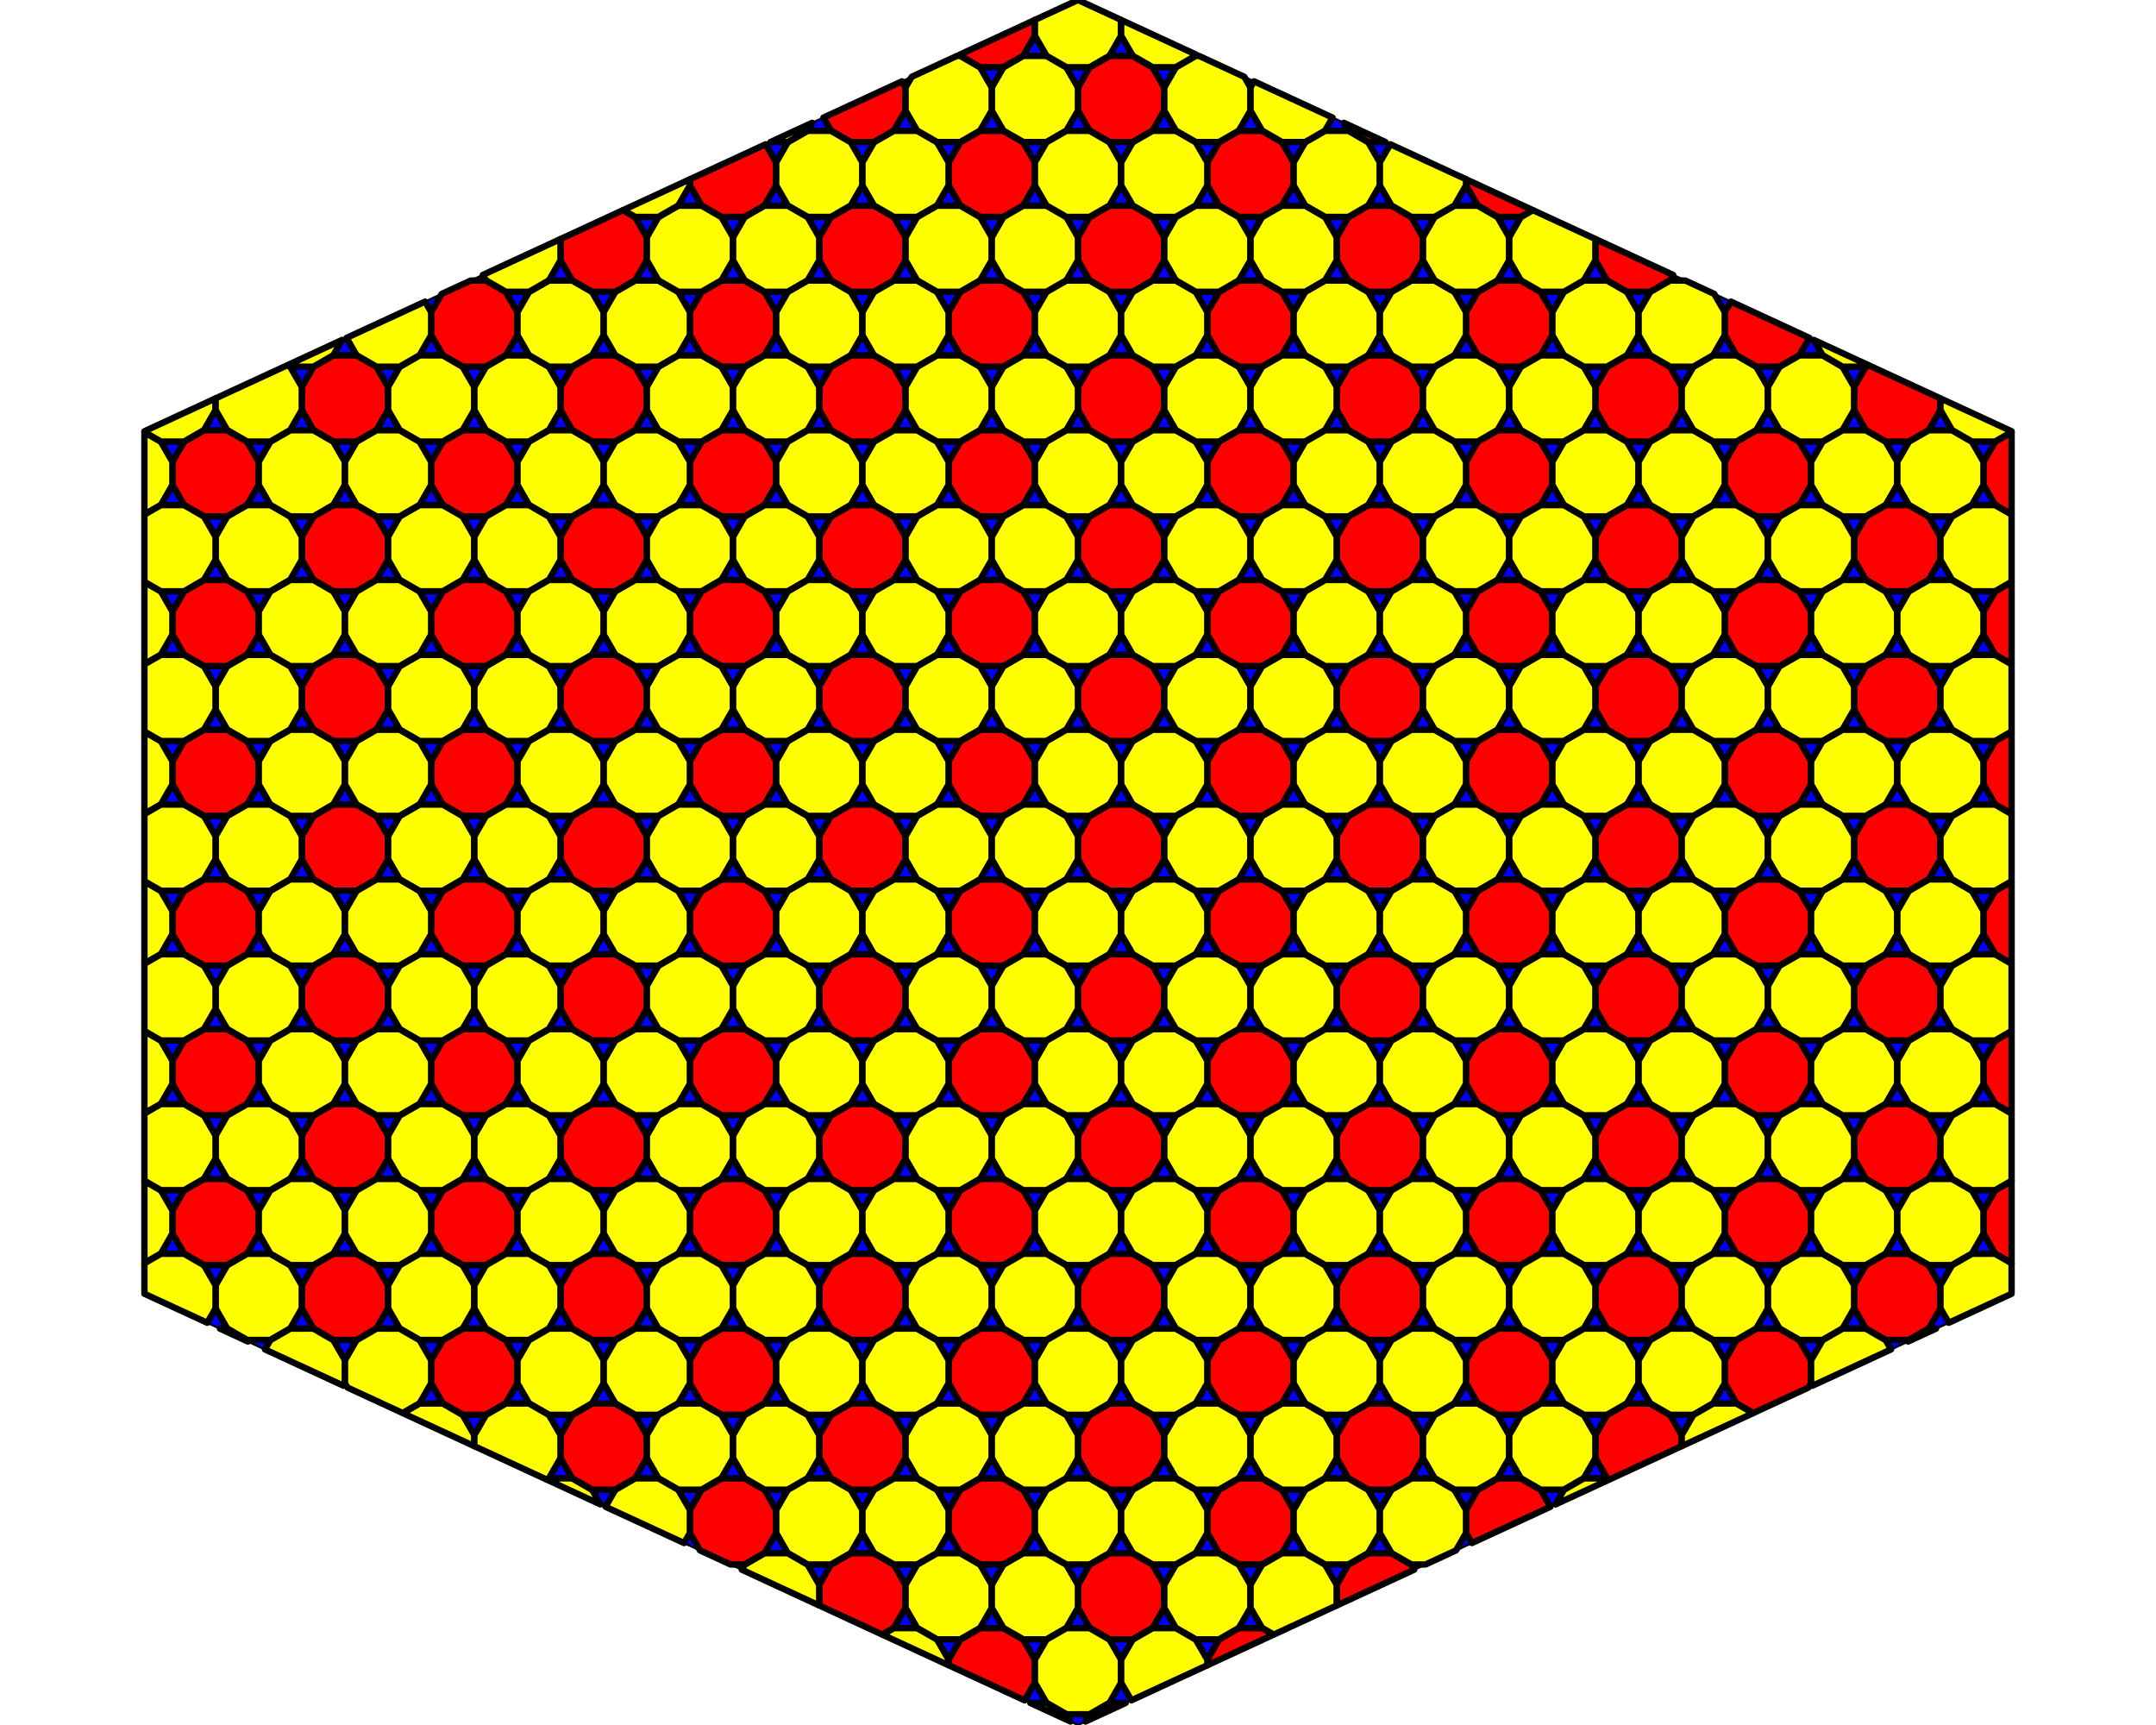 <?xml version='1.0' encoding='UTF-8' ?>
<svg xmlns='http://www.w3.org/2000/svg' xmlns:xlink='http://www.w3.org/1999/xlink' viewBox='0 0 720.00 576.00'>
<defs>
  <style type='text/css'><![CDATA[
    line, polyline, polygon, path, rect, circle {
      fill: none;
      stroke: #000000;
      stroke-linecap: round;
      stroke-linejoin: round;
      stroke-miterlimit: 10.00;
    }
  ]]></style>
</defs>
<rect width='100%' height='100%' style='stroke: none; fill: #FFFFFF;'/>
<polygon points='360.00,0.00 48.23,144.00 48.23,432.00 360.00,576.00 671.77,432.00 671.77,144.00 ' style='stroke-width: 0.75; fill: #0000FF;' />
<polygon points='68.15,393.66 61.47,397.51 57.62,404.18 57.62,411.89 61.47,418.57 68.15,422.42 75.85,422.42 82.53,418.57 86.38,411.89 86.38,404.18 82.53,397.51 75.85,393.66 ' style='stroke-width: 2.13; fill: #FF0000;' />
<polygon points='68.15,343.66 61.47,347.51 57.62,354.19 57.62,361.90 61.47,368.57 68.15,372.42 75.85,372.42 82.53,368.57 86.38,361.90 86.38,354.19 82.53,347.51 75.85,343.66 ' style='stroke-width: 2.13; fill: #FF0000;' />
<polygon points='68.15,293.66 61.47,297.52 57.62,304.19 57.62,311.90 61.47,318.57 68.15,322.43 75.85,322.43 82.53,318.57 86.38,311.90 86.38,304.19 82.53,297.52 75.85,293.66 ' style='stroke-width: 2.13; fill: #FF0000;' />
<polygon points='68.15,243.67 61.47,247.52 57.62,254.19 57.62,261.90 61.47,268.58 68.15,272.43 75.85,272.43 82.53,268.58 86.38,261.90 86.38,254.19 82.53,247.52 75.85,243.67 ' style='stroke-width: 2.13; fill: #FF0000;' />
<polygon points='68.15,143.67 61.47,147.53 57.62,154.20 57.62,161.91 61.47,168.58 68.15,172.44 75.85,172.44 82.53,168.58 86.38,161.91 86.38,154.20 82.53,147.53 75.85,143.67 ' style='stroke-width: 2.13; fill: #FF0000;' />
<polygon points='68.15,193.67 61.47,197.52 57.62,204.20 57.62,211.90 61.47,218.58 68.15,222.43 75.85,222.43 82.53,218.58 86.38,211.90 86.38,204.20 82.53,197.52 75.85,193.67 ' style='stroke-width: 2.13; fill: #FF0000;' />
<polygon points='111.35,168.67 104.67,172.52 100.82,179.20 100.82,186.91 104.67,193.58 111.35,197.44 119.05,197.44 125.73,193.58 129.58,186.91 129.58,179.20 125.73,172.52 119.05,168.67 ' style='stroke-width: 2.13; fill: #FF0000;' />
<polygon points='111.35,368.66 104.67,372.51 100.82,379.19 100.82,386.89 104.67,393.57 111.35,397.42 119.05,397.42 125.73,393.57 129.58,386.89 129.58,379.19 125.73,372.51 119.05,368.66 ' style='stroke-width: 2.13; fill: #FF0000;' />
<polygon points='111.35,218.67 104.67,222.52 100.82,229.20 100.82,236.90 104.67,243.58 111.35,247.43 119.05,247.43 125.73,243.58 129.58,236.90 129.58,229.20 125.73,222.52 119.05,218.67 ' style='stroke-width: 2.13; fill: #FF0000;' />
<polygon points='111.35,118.67 104.67,122.53 100.82,129.20 100.82,136.91 104.67,143.58 111.35,147.44 119.05,147.44 125.73,143.58 129.58,136.91 129.58,129.20 125.73,122.53 119.05,118.67 ' style='stroke-width: 2.13; fill: #FF0000;' />
<polygon points='111.35,268.66 104.67,272.52 100.82,279.19 100.82,286.90 104.67,293.57 111.35,297.43 119.05,297.43 125.73,293.57 129.58,286.90 129.58,279.19 125.73,272.52 119.05,268.66 ' style='stroke-width: 2.13; fill: #FF0000;' />
<polygon points='111.35,318.66 104.67,322.51 100.82,329.19 100.82,336.90 104.67,343.57 111.35,347.43 119.05,347.43 125.73,343.57 129.58,336.90 129.58,329.19 125.73,322.51 119.05,318.66 ' style='stroke-width: 2.13; fill: #FF0000;' />
<polygon points='111.35,418.65 104.67,422.51 100.82,429.18 100.82,436.89 104.67,443.57 111.35,447.42 119.05,447.42 125.73,443.57 129.58,436.89 129.58,429.18 125.73,422.51 119.05,418.65 ' style='stroke-width: 2.13; fill: #FF0000;' />
<polygon points='154.55,393.66 147.87,397.51 144.02,404.18 144.02,411.89 147.87,418.57 154.55,422.42 162.25,422.42 168.93,418.57 172.78,411.89 172.78,404.18 168.93,397.51 162.25,393.66 ' style='stroke-width: 2.13; fill: #FF0000;' />
<polygon points='154.55,343.66 147.87,347.51 144.02,354.19 144.02,361.90 147.87,368.57 154.55,372.42 162.25,372.42 168.93,368.57 172.78,361.90 172.78,354.19 168.93,347.51 162.25,343.66 ' style='stroke-width: 2.13; fill: #FF0000;' />
<polygon points='154.55,293.66 147.87,297.52 144.02,304.19 144.02,311.90 147.87,318.57 154.55,322.43 162.25,322.43 168.93,318.57 172.78,311.90 172.78,304.19 168.93,297.52 162.25,293.66 ' style='stroke-width: 2.13; fill: #FF0000;' />
<polygon points='154.55,243.67 147.87,247.52 144.02,254.19 144.02,261.90 147.87,268.58 154.55,272.43 162.25,272.43 168.93,268.58 172.78,261.90 172.78,254.19 168.93,247.52 162.25,243.67 ' style='stroke-width: 2.13; fill: #FF0000;' />
<polygon points='154.55,193.67 147.87,197.52 144.02,204.20 144.02,211.90 147.87,218.58 154.55,222.43 162.25,222.43 168.93,218.58 172.78,211.90 172.78,204.20 168.93,197.52 162.25,193.67 ' style='stroke-width: 2.13; fill: #FF0000;' />
<polygon points='154.55,443.65 147.87,447.51 144.02,454.18 144.02,461.89 147.87,468.56 154.55,472.42 162.25,472.42 168.93,468.56 172.78,461.89 172.78,454.18 168.93,447.51 162.25,443.65 ' style='stroke-width: 2.13; fill: #FF0000;' />
<polygon points='154.55,143.67 147.87,147.53 144.02,154.20 144.02,161.91 147.87,168.58 154.55,172.44 162.25,172.44 168.93,168.58 172.78,161.91 172.78,154.20 168.93,147.53 162.25,143.67 ' style='stroke-width: 2.13; fill: #FF0000;' />
<polygon points='197.75,168.67 191.07,172.52 187.22,179.20 187.22,186.91 191.07,193.58 197.75,197.44 205.45,197.44 212.13,193.58 215.98,186.91 215.98,179.20 212.13,172.52 205.45,168.67 ' style='stroke-width: 2.13; fill: #FF0000;' />
<polygon points='197.75,118.67 191.07,122.53 187.22,129.20 187.22,136.91 191.07,143.58 197.75,147.44 205.45,147.44 212.13,143.58 215.98,136.91 215.98,129.20 212.13,122.53 205.45,118.67 ' style='stroke-width: 2.13; fill: #FF0000;' />
<polygon points='197.75,418.65 191.07,422.51 187.22,429.18 187.22,436.89 191.07,443.57 197.75,447.42 205.45,447.42 212.13,443.57 215.98,436.89 215.98,429.18 212.13,422.51 205.45,418.65 ' style='stroke-width: 2.13; fill: #FF0000;' />
<polygon points='197.75,218.67 191.07,222.52 187.22,229.20 187.22,236.90 191.07,243.58 197.75,247.43 205.45,247.43 212.13,243.58 215.98,236.90 215.98,229.20 212.13,222.52 205.45,218.67 ' style='stroke-width: 2.13; fill: #FF0000;' />
<polygon points='197.75,368.66 191.07,372.51 187.22,379.19 187.22,386.89 191.07,393.57 197.75,397.42 205.45,397.42 212.13,393.57 215.98,386.89 215.98,379.19 212.13,372.51 205.45,368.66 ' style='stroke-width: 2.13; fill: #FF0000;' />
<polygon points='197.75,318.66 191.07,322.51 187.22,329.19 187.22,336.90 191.07,343.57 197.75,347.43 205.45,347.43 212.13,343.57 215.98,336.90 215.98,329.19 212.13,322.51 205.45,318.66 ' style='stroke-width: 2.13; fill: #FF0000;' />
<polygon points='197.75,268.66 191.07,272.52 187.22,279.19 187.22,286.90 191.07,293.57 197.75,297.43 205.45,297.43 212.13,293.57 215.98,286.90 215.98,279.19 212.13,272.52 205.45,268.66 ' style='stroke-width: 2.13; fill: #FF0000;' />
<polygon points='197.75,468.65 191.07,472.51 187.22,479.18 187.22,486.89 191.07,493.56 197.75,497.42 205.45,497.42 212.13,493.56 215.98,486.89 215.98,479.18 212.13,472.51 205.45,468.65 ' style='stroke-width: 2.13; fill: #FF0000;' />
<polygon points='240.95,443.65 234.27,447.51 230.42,454.18 230.42,461.89 234.27,468.56 240.95,472.42 248.65,472.42 255.33,468.56 259.18,461.89 259.18,454.18 255.33,447.51 248.65,443.65 ' style='stroke-width: 2.13; fill: #FF0000;' />
<polygon points='240.95,393.66 234.27,397.51 230.42,404.18 230.42,411.89 234.27,418.57 240.95,422.42 248.65,422.42 255.33,418.57 259.18,411.89 259.18,404.18 255.33,397.51 248.65,393.66 ' style='stroke-width: 2.13; fill: #FF0000;' />
<polygon points='240.95,343.66 234.27,347.51 230.42,354.19 230.42,361.90 234.27,368.57 240.95,372.42 248.65,372.42 255.33,368.57 259.18,361.90 259.18,354.19 255.33,347.51 248.65,343.66 ' style='stroke-width: 2.13; fill: #FF0000;' />
<polygon points='240.95,293.66 234.27,297.52 230.42,304.19 230.42,311.90 234.27,318.57 240.95,322.43 248.65,322.43 255.33,318.57 259.18,311.90 259.18,304.19 255.33,297.52 248.65,293.66 ' style='stroke-width: 2.13; fill: #FF0000;' />
<polygon points='240.95,243.67 234.27,247.52 230.42,254.19 230.42,261.90 234.27,268.58 240.95,272.43 248.65,272.43 255.33,268.58 259.18,261.90 259.18,254.19 255.33,247.52 248.65,243.67 ' style='stroke-width: 2.13; fill: #FF0000;' />
<polygon points='240.95,143.67 234.27,147.53 230.42,154.20 230.42,161.91 234.27,168.58 240.95,172.44 248.65,172.44 255.33,168.58 259.18,161.91 259.18,154.20 255.33,147.53 248.65,143.67 ' style='stroke-width: 2.13; fill: #FF0000;' />
<polygon points='240.95,93.68 234.27,97.53 230.42,104.20 230.42,111.91 234.27,118.59 240.95,122.44 248.65,122.44 255.33,118.59 259.18,111.91 259.18,104.20 255.33,97.53 248.65,93.68 ' style='stroke-width: 2.13; fill: #FF0000;' />
<polygon points='240.95,193.67 234.27,197.52 230.42,204.20 230.42,211.90 234.27,218.58 240.95,222.43 248.65,222.43 255.33,218.58 259.18,211.90 259.18,204.20 255.33,197.52 248.65,193.67 ' style='stroke-width: 2.13; fill: #FF0000;' />
<polygon points='284.15,468.65 277.47,472.51 273.62,479.18 273.62,486.89 277.47,493.56 284.15,497.42 291.85,497.42 298.53,493.56 302.38,486.89 302.38,479.18 298.53,472.51 291.85,468.65 ' style='stroke-width: 2.13; fill: #FF0000;' />
<polygon points='284.15,418.65 277.47,422.51 273.62,429.18 273.62,436.89 277.47,443.57 284.15,447.42 291.85,447.42 298.53,443.57 302.38,436.89 302.38,429.18 298.53,422.51 291.85,418.65 ' style='stroke-width: 2.13; fill: #FF0000;' />
<polygon points='284.15,368.66 277.47,372.51 273.62,379.19 273.62,386.89 277.47,393.57 284.15,397.42 291.85,397.42 298.53,393.57 302.38,386.89 302.38,379.19 298.53,372.51 291.85,368.66 ' style='stroke-width: 2.13; fill: #FF0000;' />
<polygon points='284.15,318.66 277.47,322.51 273.62,329.19 273.62,336.90 277.47,343.57 284.15,347.43 291.85,347.43 298.53,343.57 302.38,336.90 302.38,329.19 298.53,322.51 291.85,318.66 ' style='stroke-width: 2.13; fill: #FF0000;' />
<polygon points='284.15,268.66 277.47,272.52 273.62,279.19 273.62,286.90 277.47,293.57 284.15,297.43 291.85,297.43 298.53,293.57 302.38,286.90 302.38,279.19 298.53,272.52 291.85,268.66 ' style='stroke-width: 2.13; fill: #FF0000;' />
<polygon points='284.15,218.67 277.47,222.52 273.62,229.20 273.62,236.90 277.47,243.58 284.15,247.43 291.85,247.43 298.53,243.58 302.38,236.90 302.38,229.20 298.53,222.52 291.85,218.67 ' style='stroke-width: 2.13; fill: #FF0000;' />
<polygon points='284.15,168.67 277.47,172.52 273.62,179.20 273.62,186.91 277.47,193.58 284.15,197.44 291.85,197.44 298.53,193.58 302.38,186.91 302.38,179.20 298.53,172.52 291.85,168.67 ' style='stroke-width: 2.13; fill: #FF0000;' />
<polygon points='284.15,118.67 277.47,122.53 273.62,129.20 273.62,136.91 277.47,143.58 284.15,147.44 291.85,147.44 298.53,143.58 302.38,136.91 302.38,129.20 298.53,122.53 291.85,118.67 ' style='stroke-width: 2.13; fill: #FF0000;' />
<polygon points='284.15,68.68 277.47,72.53 273.62,79.21 273.62,86.91 277.47,93.59 284.15,97.44 291.85,97.44 298.53,93.59 302.38,86.91 302.38,79.21 298.53,72.53 291.85,68.68 ' style='stroke-width: 2.13; fill: #FF0000;' />
<polygon points='327.35,493.65 320.67,497.50 316.82,504.18 316.82,511.89 320.67,518.56 327.35,522.41 335.05,522.41 341.73,518.56 345.58,511.89 345.58,504.18 341.73,497.50 335.05,493.65 ' style='stroke-width: 2.13; fill: #FF0000;' />
<polygon points='327.35,443.65 320.67,447.51 316.82,454.18 316.82,461.89 320.67,468.56 327.35,472.42 335.05,472.42 341.73,468.56 345.58,461.89 345.58,454.18 341.73,447.51 335.05,443.65 ' style='stroke-width: 2.13; fill: #FF0000;' />
<polygon points='327.35,393.66 320.67,397.51 316.82,404.18 316.82,411.89 320.67,418.57 327.35,422.42 335.05,422.42 341.73,418.57 345.58,411.89 345.58,404.18 341.73,397.51 335.05,393.66 ' style='stroke-width: 2.13; fill: #FF0000;' />
<polygon points='327.35,343.66 320.67,347.51 316.82,354.19 316.82,361.90 320.67,368.57 327.35,372.42 335.05,372.42 341.73,368.57 345.58,361.90 345.58,354.19 341.73,347.51 335.05,343.66 ' style='stroke-width: 2.13; fill: #FF0000;' />
<polygon points='327.35,293.66 320.67,297.52 316.82,304.19 316.82,311.90 320.67,318.57 327.35,322.43 335.05,322.43 341.73,318.57 345.58,311.90 345.58,304.19 341.73,297.52 335.05,293.66 ' style='stroke-width: 2.13; fill: #FF0000;' />
<polygon points='327.35,243.67 320.67,247.52 316.82,254.19 316.82,261.90 320.67,268.58 327.35,272.43 335.05,272.43 341.73,268.58 345.58,261.90 345.58,254.19 341.73,247.52 335.05,243.67 ' style='stroke-width: 2.13; fill: #FF0000;' />
<polygon points='327.35,193.67 320.67,197.52 316.82,204.20 316.82,211.90 320.67,218.58 327.35,222.43 335.05,222.43 341.73,218.58 345.58,211.90 345.58,204.20 341.73,197.52 335.05,193.67 ' style='stroke-width: 2.13; fill: #FF0000;' />
<polygon points='327.35,143.67 320.67,147.53 316.82,154.20 316.82,161.91 320.67,168.58 327.35,172.44 335.05,172.44 341.73,168.58 345.58,161.91 345.58,154.20 341.73,147.53 335.05,143.67 ' style='stroke-width: 2.13; fill: #FF0000;' />
<polygon points='327.35,93.68 320.67,97.53 316.82,104.20 316.82,111.91 320.67,118.59 327.35,122.44 335.05,122.44 341.73,118.59 345.58,111.91 345.58,104.20 341.73,97.53 335.05,93.68 ' style='stroke-width: 2.13; fill: #FF0000;' />
<polygon points='327.35,43.68 320.67,47.53 316.82,54.21 316.82,61.91 320.67,68.59 327.35,72.44 335.05,72.44 341.73,68.59 345.58,61.91 345.58,54.21 341.73,47.53 335.05,43.68 ' style='stroke-width: 2.13; fill: #FF0000;' />
<polygon points='370.55,418.65 363.87,422.51 360.02,429.18 360.02,436.89 363.87,443.57 370.55,447.42 378.25,447.42 384.93,443.57 388.78,436.89 388.78,429.18 384.93,422.51 378.25,418.65 ' style='stroke-width: 2.13; fill: #FF0000;' />
<polygon points='370.55,18.68 363.87,22.53 360.02,29.21 360.02,36.92 363.87,43.59 370.55,47.44 378.25,47.44 384.93,43.59 388.78,36.92 388.78,29.21 384.93,22.53 378.25,18.68 ' style='stroke-width: 2.13; fill: #FF0000;' />
<polygon points='370.55,518.65 363.87,522.50 360.02,529.18 360.02,536.88 363.87,543.56 370.55,547.41 378.25,547.41 384.93,543.56 388.78,536.88 388.78,529.18 384.93,522.50 378.25,518.65 ' style='stroke-width: 2.13; fill: #FF0000;' />
<polygon points='370.55,468.65 363.87,472.51 360.02,479.18 360.02,486.89 363.87,493.56 370.55,497.42 378.25,497.42 384.93,493.56 388.78,486.89 388.78,479.18 384.93,472.51 378.25,468.65 ' style='stroke-width: 2.13; fill: #FF0000;' />
<polygon points='370.55,368.66 363.87,372.51 360.02,379.19 360.02,386.89 363.87,393.57 370.55,397.42 378.25,397.42 384.93,393.57 388.78,386.89 388.78,379.19 384.93,372.51 378.25,368.66 ' style='stroke-width: 2.13; fill: #FF0000;' />
<polygon points='370.55,318.66 363.87,322.51 360.02,329.19 360.02,336.90 363.87,343.57 370.55,347.43 378.25,347.43 384.93,343.57 388.78,336.90 388.78,329.19 384.93,322.51 378.25,318.66 ' style='stroke-width: 2.13; fill: #FF0000;' />
<polygon points='370.55,268.66 363.87,272.52 360.02,279.19 360.02,286.90 363.87,293.57 370.55,297.43 378.25,297.43 384.93,293.57 388.78,286.90 388.78,279.19 384.93,272.52 378.25,268.66 ' style='stroke-width: 2.13; fill: #FF0000;' />
<polygon points='370.55,218.67 363.87,222.52 360.02,229.20 360.02,236.90 363.87,243.58 370.55,247.43 378.25,247.43 384.93,243.58 388.78,236.90 388.78,229.20 384.93,222.52 378.25,218.67 ' style='stroke-width: 2.13; fill: #FF0000;' />
<polygon points='370.55,168.67 363.87,172.52 360.02,179.20 360.02,186.91 363.87,193.58 370.55,197.44 378.25,197.44 384.93,193.58 388.78,186.91 388.78,179.20 384.93,172.52 378.25,168.67 ' style='stroke-width: 2.13; fill: #FF0000;' />
<polygon points='370.55,118.67 363.87,122.53 360.02,129.20 360.02,136.91 363.87,143.58 370.55,147.44 378.25,147.44 384.93,143.58 388.78,136.91 388.78,129.20 384.93,122.53 378.25,118.67 ' style='stroke-width: 2.13; fill: #FF0000;' />
<polygon points='370.55,68.68 363.87,72.53 360.02,79.21 360.02,86.91 363.87,93.59 370.55,97.44 378.25,97.44 384.93,93.59 388.78,86.91 388.78,79.21 384.93,72.53 378.25,68.68 ' style='stroke-width: 2.13; fill: #FF0000;' />
<polygon points='413.75,493.65 407.07,497.50 403.22,504.18 403.22,511.89 407.07,518.56 413.75,522.41 421.45,522.41 428.13,518.56 431.98,511.89 431.98,504.18 428.13,497.50 421.45,493.65 ' style='stroke-width: 2.13; fill: #FF0000;' />
<polygon points='413.75,443.65 407.07,447.51 403.22,454.18 403.22,461.89 407.07,468.56 413.75,472.42 421.45,472.42 428.13,468.56 431.98,461.89 431.98,454.18 428.13,447.51 421.45,443.65 ' style='stroke-width: 2.13; fill: #FF0000;' />
<polygon points='413.75,393.66 407.07,397.51 403.22,404.18 403.22,411.89 407.07,418.57 413.75,422.42 421.45,422.42 428.13,418.57 431.98,411.89 431.98,404.18 428.13,397.51 421.45,393.66 ' style='stroke-width: 2.13; fill: #FF0000;' />
<polygon points='413.75,343.66 407.07,347.51 403.22,354.19 403.22,361.90 407.07,368.57 413.75,372.42 421.45,372.42 428.13,368.57 431.98,361.90 431.98,354.19 428.13,347.51 421.45,343.66 ' style='stroke-width: 2.13; fill: #FF0000;' />
<polygon points='413.75,293.66 407.07,297.52 403.22,304.19 403.22,311.90 407.07,318.57 413.75,322.43 421.45,322.43 428.13,318.57 431.98,311.90 431.98,304.19 428.13,297.52 421.45,293.66 ' style='stroke-width: 2.13; fill: #FF0000;' />
<polygon points='413.75,243.67 407.07,247.52 403.22,254.19 403.22,261.90 407.07,268.58 413.75,272.43 421.45,272.43 428.13,268.58 431.98,261.90 431.98,254.19 428.13,247.52 421.45,243.67 ' style='stroke-width: 2.13; fill: #FF0000;' />
<polygon points='413.75,193.67 407.07,197.52 403.22,204.20 403.22,211.90 407.07,218.58 413.75,222.43 421.45,222.43 428.13,218.58 431.98,211.90 431.98,204.20 428.13,197.52 421.45,193.67 ' style='stroke-width: 2.13; fill: #FF0000;' />
<polygon points='413.75,143.67 407.07,147.53 403.22,154.20 403.22,161.91 407.07,168.58 413.75,172.44 421.45,172.44 428.13,168.58 431.98,161.91 431.98,154.20 428.13,147.53 421.45,143.67 ' style='stroke-width: 2.13; fill: #FF0000;' />
<polygon points='413.75,93.68 407.07,97.53 403.22,104.20 403.22,111.91 407.07,118.59 413.75,122.44 421.45,122.44 428.13,118.59 431.98,111.91 431.98,104.20 428.13,97.53 421.45,93.68 ' style='stroke-width: 2.13; fill: #FF0000;' />
<polygon points='413.75,43.68 407.07,47.53 403.22,54.21 403.22,61.91 407.07,68.59 413.75,72.44 421.45,72.44 428.13,68.59 431.98,61.91 431.98,54.21 428.13,47.53 421.45,43.68 ' style='stroke-width: 2.13; fill: #FF0000;' />
<polygon points='456.95,468.65 450.27,472.51 446.42,479.18 446.42,486.89 450.27,493.56 456.95,497.42 464.65,497.42 471.33,493.56 475.18,486.89 475.18,479.18 471.33,472.51 464.65,468.65 ' style='stroke-width: 2.13; fill: #FF0000;' />
<polygon points='456.95,418.65 450.27,422.51 446.42,429.18 446.42,436.89 450.27,443.57 456.95,447.42 464.65,447.42 471.33,443.57 475.18,436.89 475.18,429.18 471.33,422.51 464.65,418.65 ' style='stroke-width: 2.13; fill: #FF0000;' />
<polygon points='456.95,368.66 450.27,372.51 446.42,379.19 446.42,386.89 450.27,393.57 456.95,397.42 464.65,397.42 471.33,393.57 475.18,386.89 475.18,379.19 471.33,372.51 464.65,368.66 ' style='stroke-width: 2.13; fill: #FF0000;' />
<polygon points='456.95,318.66 450.27,322.51 446.42,329.19 446.42,336.90 450.27,343.57 456.95,347.43 464.65,347.43 471.33,343.57 475.18,336.90 475.18,329.19 471.33,322.51 464.65,318.66 ' style='stroke-width: 2.13; fill: #FF0000;' />
<polygon points='456.95,268.66 450.27,272.52 446.42,279.19 446.42,286.90 450.27,293.57 456.95,297.43 464.65,297.43 471.33,293.57 475.18,286.90 475.18,279.19 471.33,272.52 464.65,268.66 ' style='stroke-width: 2.13; fill: #FF0000;' />
<polygon points='456.95,218.67 450.27,222.52 446.42,229.20 446.42,236.90 450.27,243.58 456.95,247.43 464.65,247.43 471.33,243.58 475.18,236.90 475.18,229.20 471.33,222.52 464.65,218.67 ' style='stroke-width: 2.13; fill: #FF0000;' />
<polygon points='456.95,168.67 450.27,172.52 446.42,179.20 446.42,186.91 450.27,193.58 456.95,197.44 464.65,197.44 471.33,193.58 475.18,186.91 475.18,179.20 471.33,172.52 464.65,168.67 ' style='stroke-width: 2.13; fill: #FF0000;' />
<polygon points='456.95,118.67 450.27,122.53 446.42,129.20 446.42,136.91 450.27,143.58 456.95,147.44 464.65,147.44 471.33,143.58 475.18,136.91 475.18,129.20 471.33,122.53 464.65,118.67 ' style='stroke-width: 2.13; fill: #FF0000;' />
<polygon points='456.95,68.68 450.27,72.53 446.42,79.21 446.42,86.91 450.27,93.59 456.95,97.44 464.65,97.44 471.33,93.59 475.18,86.91 475.18,79.21 471.33,72.53 464.65,68.68 ' style='stroke-width: 2.13; fill: #FF0000;' />
<polygon points='500.15,443.65 493.47,447.51 489.62,454.18 489.62,461.89 493.47,468.56 500.15,472.42 507.85,472.42 514.53,468.56 518.38,461.89 518.38,454.18 514.53,447.51 507.85,443.65 ' style='stroke-width: 2.13; fill: #FF0000;' />
<polygon points='500.15,393.66 493.47,397.51 489.62,404.18 489.62,411.89 493.47,418.57 500.15,422.42 507.85,422.42 514.53,418.57 518.38,411.89 518.38,404.18 514.53,397.51 507.85,393.66 ' style='stroke-width: 2.13; fill: #FF0000;' />
<polygon points='500.15,343.66 493.47,347.51 489.62,354.19 489.62,361.90 493.47,368.57 500.15,372.42 507.85,372.42 514.53,368.57 518.38,361.90 518.38,354.19 514.53,347.51 507.85,343.66 ' style='stroke-width: 2.13; fill: #FF0000;' />
<polygon points='500.15,293.66 493.47,297.52 489.62,304.19 489.62,311.90 493.47,318.57 500.15,322.43 507.85,322.43 514.53,318.57 518.38,311.90 518.38,304.19 514.53,297.52 507.85,293.66 ' style='stroke-width: 2.13; fill: #FF0000;' />
<polygon points='500.15,243.67 493.47,247.52 489.62,254.19 489.62,261.90 493.47,268.58 500.15,272.43 507.85,272.43 514.53,268.58 518.38,261.90 518.38,254.19 514.53,247.52 507.85,243.67 ' style='stroke-width: 2.13; fill: #FF0000;' />
<polygon points='500.15,193.67 493.47,197.52 489.62,204.20 489.62,211.90 493.47,218.58 500.15,222.43 507.85,222.43 514.53,218.58 518.38,211.90 518.38,204.20 514.53,197.52 507.85,193.67 ' style='stroke-width: 2.13; fill: #FF0000;' />
<polygon points='500.15,143.67 493.47,147.53 489.62,154.20 489.62,161.91 493.47,168.58 500.15,172.44 507.85,172.44 514.53,168.58 518.38,161.91 518.38,154.20 514.53,147.53 507.85,143.67 ' style='stroke-width: 2.13; fill: #FF0000;' />
<polygon points='500.15,93.68 493.47,97.53 489.62,104.20 489.62,111.91 493.47,118.59 500.15,122.44 507.85,122.44 514.53,118.59 518.38,111.91 518.38,104.20 514.53,97.53 507.85,93.68 ' style='stroke-width: 2.13; fill: #FF0000;' />
<polygon points='543.35,418.65 536.67,422.51 532.82,429.18 532.82,436.89 536.67,443.57 543.35,447.42 551.05,447.42 557.73,443.57 561.58,436.89 561.58,429.18 557.73,422.51 551.05,418.65 ' style='stroke-width: 2.13; fill: #FF0000;' />
<polygon points='543.35,368.66 536.67,372.51 532.82,379.19 532.82,386.89 536.67,393.57 543.35,397.42 551.05,397.42 557.73,393.57 561.58,386.89 561.58,379.19 557.73,372.51 551.05,368.66 ' style='stroke-width: 2.13; fill: #FF0000;' />
<polygon points='543.35,318.66 536.67,322.51 532.82,329.19 532.82,336.90 536.67,343.57 543.35,347.43 551.05,347.43 557.73,343.57 561.58,336.90 561.58,329.19 557.73,322.51 551.05,318.66 ' style='stroke-width: 2.13; fill: #FF0000;' />
<polygon points='543.35,268.66 536.67,272.52 532.82,279.19 532.82,286.90 536.67,293.57 543.35,297.43 551.05,297.43 557.73,293.57 561.58,286.90 561.58,279.19 557.73,272.52 551.05,268.66 ' style='stroke-width: 2.13; fill: #FF0000;' />
<polygon points='543.35,218.67 536.67,222.52 532.82,229.20 532.82,236.90 536.67,243.58 543.35,247.43 551.05,247.43 557.73,243.58 561.58,236.90 561.58,229.20 557.73,222.52 551.05,218.67 ' style='stroke-width: 2.13; fill: #FF0000;' />
<polygon points='543.35,168.67 536.67,172.52 532.82,179.20 532.82,186.91 536.67,193.58 543.35,197.44 551.05,197.44 557.73,193.58 561.58,186.91 561.58,179.20 557.73,172.52 551.05,168.67 ' style='stroke-width: 2.13; fill: #FF0000;' />
<polygon points='543.35,118.67 536.67,122.53 532.82,129.20 532.82,136.91 536.67,143.58 543.35,147.44 551.05,147.44 557.73,143.58 561.58,136.91 561.58,129.20 557.73,122.53 551.05,118.67 ' style='stroke-width: 2.13; fill: #FF0000;' />
<polygon points='586.55,393.66 579.87,397.51 576.02,404.18 576.02,411.89 579.87,418.57 586.55,422.42 594.25,422.42 600.93,418.57 604.78,411.89 604.78,404.18 600.93,397.51 594.25,393.66 ' style='stroke-width: 2.13; fill: #FF0000;' />
<polygon points='586.55,343.66 579.87,347.51 576.02,354.19 576.02,361.90 579.87,368.57 586.55,372.42 594.25,372.42 600.93,368.57 604.78,361.90 604.78,354.19 600.93,347.51 594.25,343.66 ' style='stroke-width: 2.13; fill: #FF0000;' />
<polygon points='586.55,293.66 579.87,297.52 576.02,304.19 576.02,311.90 579.87,318.57 586.55,322.43 594.25,322.43 600.93,318.57 604.78,311.90 604.78,304.19 600.93,297.52 594.25,293.66 ' style='stroke-width: 2.13; fill: #FF0000;' />
<polygon points='586.55,243.67 579.87,247.52 576.02,254.19 576.02,261.90 579.87,268.58 586.55,272.43 594.25,272.43 600.93,268.58 604.78,261.90 604.78,254.19 600.93,247.52 594.25,243.67 ' style='stroke-width: 2.13; fill: #FF0000;' />
<polygon points='586.55,193.67 579.87,197.52 576.02,204.20 576.02,211.90 579.87,218.58 586.55,222.43 594.25,222.43 600.93,218.58 604.78,211.90 604.78,204.20 600.93,197.52 594.25,193.67 ' style='stroke-width: 2.13; fill: #FF0000;' />
<polygon points='586.55,143.67 579.87,147.53 576.02,154.20 576.02,161.91 579.87,168.58 586.55,172.44 594.25,172.44 600.93,168.58 604.78,161.91 604.78,154.20 600.93,147.53 594.25,143.67 ' style='stroke-width: 2.13; fill: #FF0000;' />
<polygon points='629.75,418.65 623.07,422.51 619.22,429.18 619.22,436.89 623.07,443.57 629.75,447.42 637.45,447.42 644.13,443.57 647.98,436.89 647.98,429.18 644.13,422.51 637.45,418.65 ' style='stroke-width: 2.13; fill: #FF0000;' />
<polygon points='629.75,368.66 623.07,372.51 619.22,379.19 619.22,386.89 623.07,393.57 629.75,397.42 637.45,397.42 644.13,393.57 647.98,386.89 647.98,379.19 644.13,372.51 637.45,368.66 ' style='stroke-width: 2.13; fill: #FF0000;' />
<polygon points='629.75,318.66 623.07,322.51 619.22,329.19 619.22,336.90 623.07,343.57 629.75,347.43 637.45,347.43 644.13,343.57 647.98,336.90 647.98,329.19 644.13,322.51 637.45,318.66 ' style='stroke-width: 2.13; fill: #FF0000;' />
<polygon points='629.75,268.66 623.07,272.52 619.22,279.19 619.22,286.90 623.07,293.57 629.75,297.43 637.45,297.43 644.13,293.57 647.98,286.90 647.98,279.19 644.13,272.52 637.45,268.66 ' style='stroke-width: 2.13; fill: #FF0000;' />
<polygon points='629.75,218.67 623.07,222.52 619.22,229.20 619.22,236.90 623.07,243.58 629.75,247.43 637.45,247.43 644.13,243.58 647.98,236.90 647.98,229.20 644.13,222.52 637.45,218.67 ' style='stroke-width: 2.13; fill: #FF0000;' />
<polygon points='629.75,168.67 623.07,172.52 619.22,179.20 619.22,186.91 623.07,193.58 629.75,197.44 637.45,197.44 644.13,193.58 647.98,186.91 647.98,179.20 644.13,172.52 637.45,168.67 ' style='stroke-width: 2.13; fill: #FF0000;' />
<polygon points='73.46,443.65 75.85,443.65 82.53,447.51 82.79,447.96 73.46,443.65 ' style='stroke-width: 2.13; fill: #FF0000;' />
<polygon points='157.19,93.68 162.25,93.68 168.93,97.53 172.78,104.20 172.78,111.91 168.93,118.59 162.25,122.44 154.55,122.44 147.87,118.59 144.02,111.91 144.02,104.20 147.52,98.14 157.19,93.68 ' style='stroke-width: 2.13; fill: #FF0000;' />
<polygon points='208.06,70.18 212.13,72.53 215.98,79.21 215.98,86.91 212.13,93.59 205.45,97.44 197.75,97.44 191.07,93.59 187.22,86.91 187.22,79.80 208.06,70.18 ' style='stroke-width: 2.13; fill: #FF0000;' />
<polygon points='233.77,517.70 230.42,511.89 230.42,504.18 234.27,497.50 240.95,493.65 248.65,493.65 255.33,497.50 259.18,504.18 259.18,511.89 255.33,518.56 248.65,522.41 243.98,522.41 233.77,517.70 ' style='stroke-width: 2.13; fill: #FF0000;' />
<polygon points='255.70,48.17 259.18,54.21 259.18,61.91 255.33,68.59 248.65,72.44 240.95,72.44 234.27,68.59 230.42,61.91 230.42,59.85 255.70,48.17 ' style='stroke-width: 2.13; fill: #FF0000;' />
<polygon points='273.62,536.10 273.62,529.18 277.47,522.50 284.15,518.65 291.85,518.65 298.53,522.50 302.38,529.18 302.38,536.88 298.53,543.56 294.63,545.81 273.62,536.10 ' style='stroke-width: 2.13; fill: #FF0000;' />
<polygon points='301.20,27.16 302.38,29.21 302.38,36.92 298.53,43.59 291.85,47.44 284.15,47.44 277.47,43.59 274.98,39.27 301.20,27.16 ' style='stroke-width: 2.13; fill: #FF0000;' />
<polygon points='316.82,556.05 316.82,554.18 320.67,547.50 327.35,543.65 335.05,543.65 341.73,547.50 345.58,554.18 345.58,561.88 342.18,567.77 316.82,556.05 ' style='stroke-width: 2.13; fill: #FF0000;' />
<polygon points='345.58,6.66 345.58,11.92 341.73,18.59 335.05,22.45 327.35,22.45 320.67,18.59 320.48,18.26 345.58,6.66 ' style='stroke-width: 2.13; fill: #FF0000;' />
<polygon points='362.52,574.83 363.87,572.50 370.55,568.64 375.92,568.64 362.52,574.83 ' style='stroke-width: 2.13; fill: #FF0000;' />
<polygon points='403.22,556.04 403.22,554.18 407.07,547.50 413.75,543.65 421.45,543.65 425.27,545.85 403.22,556.04 ' style='stroke-width: 2.13; fill: #FF0000;' />
<polygon points='446.42,536.09 446.42,529.18 450.27,522.50 456.95,518.65 464.65,518.65 471.33,522.50 472.28,524.14 446.42,536.09 ' style='stroke-width: 2.13; fill: #FF0000;' />
<polygon points='462.72,47.44 456.95,47.44 450.27,43.59 448.78,41.01 462.72,47.44 ' style='stroke-width: 2.13; fill: #FF0000;' />
<polygon points='491.55,515.24 489.62,511.89 489.62,504.18 493.47,497.50 500.15,493.65 507.85,493.65 514.53,497.50 517.78,503.13 491.55,515.24 ' style='stroke-width: 2.13; fill: #FF0000;' />
<polygon points='511.85,70.14 507.85,72.44 500.15,72.44 493.47,68.59 489.62,61.91 489.62,59.87 511.85,70.14 ' style='stroke-width: 2.13; fill: #FF0000;' />
<polygon points='537.48,494.03 536.67,493.56 532.82,486.89 532.82,479.18 536.67,472.51 543.35,468.65 551.05,468.65 557.73,472.51 561.58,479.18 561.58,482.89 537.48,494.03 ' style='stroke-width: 2.13; fill: #FF0000;' />
<polygon points='558.76,91.80 557.73,93.59 551.05,97.44 543.35,97.44 536.67,93.59 532.82,86.91 532.82,79.82 558.76,91.80 ' style='stroke-width: 2.13; fill: #FF0000;' />
<polygon points='585.53,471.83 579.87,468.56 576.02,461.89 576.02,454.18 579.87,447.51 586.55,443.65 594.25,443.65 600.93,447.51 604.78,454.18 604.78,461.89 603.95,463.32 585.53,471.83 ' style='stroke-width: 2.13; fill: #FF0000;' />
<polygon points='604.26,112.82 600.93,118.59 594.25,122.44 586.55,122.44 579.87,118.59 576.02,111.91 576.02,104.20 578.04,100.71 604.26,112.82 ' style='stroke-width: 2.13; fill: #FF0000;' />
<polygon points='647.98,133.01 647.98,136.91 644.13,143.58 637.45,147.44 629.75,147.44 623.07,143.58 619.22,136.91 619.22,129.20 623.07,122.53 624.05,121.96 647.98,133.01 ' style='stroke-width: 2.13; fill: #FF0000;' />
<polygon points='671.77,421.74 666.27,418.57 662.42,411.89 662.42,404.18 666.27,397.51 671.77,394.34 671.77,421.74 ' style='stroke-width: 2.13; fill: #FF0000;' />
<polygon points='671.77,371.74 666.27,368.57 662.42,361.90 662.42,354.19 666.27,347.51 671.77,344.34 671.77,371.74 ' style='stroke-width: 2.13; fill: #FF0000;' />
<polygon points='671.77,321.75 666.27,318.57 662.42,311.90 662.42,304.19 666.27,297.52 671.77,294.34 671.77,321.75 ' style='stroke-width: 2.13; fill: #FF0000;' />
<polygon points='671.77,271.75 666.27,268.58 662.42,261.90 662.42,254.19 666.27,247.52 671.77,244.35 671.77,271.75 ' style='stroke-width: 2.13; fill: #FF0000;' />
<polygon points='671.77,221.75 666.27,218.58 662.42,211.90 662.42,204.20 666.27,197.52 671.77,194.35 671.77,221.75 ' style='stroke-width: 2.13; fill: #FF0000;' />
<polygon points='671.77,171.76 666.27,168.58 662.42,161.91 662.42,154.20 666.27,147.53 671.77,144.35 671.77,171.76 ' style='stroke-width: 2.13; fill: #FF0000;' />
<polygon points='82.55,368.66 75.87,372.51 72.02,379.19 72.02,386.89 75.87,393.57 82.55,397.42 90.25,397.42 96.93,393.57 100.78,386.89 100.78,379.19 96.93,372.51 90.25,368.66 ' style='stroke-width: 2.13; fill: #FFFF00;' />
<polygon points='82.55,418.65 75.87,422.51 72.02,429.18 72.02,436.89 75.87,443.57 82.55,447.42 90.25,447.42 96.93,443.57 100.78,436.89 100.78,429.18 96.93,422.51 90.25,418.65 ' style='stroke-width: 2.13; fill: #FFFF00;' />
<polygon points='82.55,318.66 75.87,322.51 72.02,329.19 72.02,336.90 75.87,343.57 82.55,347.43 90.25,347.43 96.93,343.57 100.78,336.90 100.78,329.19 96.93,322.51 90.25,318.66 ' style='stroke-width: 2.13; fill: #FFFF00;' />
<polygon points='82.55,268.66 75.87,272.52 72.02,279.19 72.02,286.90 75.87,293.57 82.55,297.43 90.25,297.43 96.93,293.57 100.78,286.90 100.78,279.19 96.93,272.52 90.25,268.66 ' style='stroke-width: 2.13; fill: #FFFF00;' />
<polygon points='82.55,218.67 75.87,222.52 72.02,229.20 72.02,236.90 75.87,243.58 82.55,247.43 90.25,247.43 96.93,243.58 100.78,236.90 100.78,229.20 96.93,222.52 90.25,218.67 ' style='stroke-width: 2.13; fill: #FFFF00;' />
<polygon points='82.55,168.67 75.87,172.52 72.02,179.20 72.02,186.91 75.87,193.58 82.55,197.44 90.25,197.44 96.93,193.58 100.78,186.91 100.78,179.20 96.93,172.52 90.25,168.67 ' style='stroke-width: 2.13; fill: #FFFF00;' />
<polygon points='96.95,293.66 90.27,297.52 86.42,304.19 86.42,311.90 90.27,318.57 96.95,322.43 104.65,322.43 111.33,318.57 115.18,311.90 115.18,304.19 111.33,297.52 104.65,293.66 ' style='stroke-width: 2.13; fill: #FFFF00;' />
<polygon points='96.95,243.67 90.27,247.52 86.42,254.19 86.42,261.90 90.27,268.58 96.95,272.43 104.65,272.43 111.33,268.58 115.18,261.90 115.18,254.19 111.33,247.52 104.65,243.67 ' style='stroke-width: 2.13; fill: #FFFF00;' />
<polygon points='96.95,393.66 90.27,397.51 86.42,404.18 86.42,411.89 90.27,418.57 96.95,422.42 104.65,422.42 111.33,418.57 115.18,411.89 115.18,404.18 111.33,397.51 104.65,393.66 ' style='stroke-width: 2.13; fill: #FFFF00;' />
<polygon points='96.95,343.66 90.27,347.51 86.42,354.19 86.42,361.90 90.27,368.57 96.95,372.42 104.65,372.42 111.33,368.57 115.18,361.90 115.18,354.19 111.33,347.51 104.65,343.66 ' style='stroke-width: 2.13; fill: #FFFF00;' />
<polygon points='96.95,193.67 90.27,197.52 86.42,204.20 86.42,211.90 90.27,218.58 96.95,222.43 104.65,222.43 111.33,218.58 115.18,211.90 115.18,204.20 111.33,197.52 104.65,193.67 ' style='stroke-width: 2.13; fill: #FFFF00;' />
<polygon points='96.95,143.67 90.27,147.53 86.42,154.20 86.42,161.91 90.27,168.58 96.95,172.44 104.65,172.44 111.33,168.58 115.18,161.91 115.18,154.20 111.33,147.53 104.65,143.67 ' style='stroke-width: 2.13; fill: #FFFF00;' />
<polygon points='125.75,393.66 119.07,397.51 115.22,404.18 115.22,411.89 119.07,418.57 125.75,422.42 133.45,422.42 140.13,418.57 143.98,411.89 143.98,404.18 140.13,397.51 133.45,393.66 ' style='stroke-width: 2.13; fill: #FFFF00;' />
<polygon points='125.75,343.66 119.07,347.51 115.22,354.19 115.22,361.90 119.07,368.57 125.75,372.42 133.45,372.42 140.13,368.57 143.98,361.90 143.98,354.19 140.13,347.51 133.45,343.66 ' style='stroke-width: 2.13; fill: #FFFF00;' />
<polygon points='125.75,293.66 119.07,297.52 115.22,304.19 115.22,311.90 119.07,318.57 125.75,322.43 133.45,322.43 140.13,318.57 143.98,311.90 143.98,304.19 140.13,297.52 133.45,293.66 ' style='stroke-width: 2.13; fill: #FFFF00;' />
<polygon points='125.75,193.67 119.07,197.52 115.22,204.20 115.22,211.90 119.07,218.58 125.75,222.43 133.45,222.43 140.13,218.58 143.98,211.90 143.98,204.20 140.13,197.52 133.45,193.67 ' style='stroke-width: 2.13; fill: #FFFF00;' />
<polygon points='125.75,243.67 119.07,247.52 115.22,254.19 115.22,261.90 119.07,268.58 125.75,272.43 133.45,272.43 140.13,268.58 143.98,261.90 143.98,254.19 140.13,247.52 133.45,243.67 ' style='stroke-width: 2.13; fill: #FFFF00;' />
<polygon points='125.75,143.67 119.07,147.53 115.22,154.20 115.22,161.91 119.07,168.58 125.75,172.44 133.45,172.44 140.13,168.58 143.98,161.91 143.98,154.20 140.13,147.53 133.45,143.67 ' style='stroke-width: 2.13; fill: #FFFF00;' />
<polygon points='140.15,368.66 133.47,372.51 129.62,379.19 129.62,386.89 133.47,393.57 140.15,397.42 147.85,397.42 154.53,393.57 158.38,386.89 158.38,379.19 154.53,372.51 147.85,368.66 ' style='stroke-width: 2.13; fill: #FFFF00;' />
<polygon points='140.15,318.66 133.47,322.51 129.62,329.19 129.62,336.90 133.47,343.57 140.15,347.43 147.85,347.43 154.53,343.57 158.38,336.90 158.38,329.19 154.53,322.51 147.85,318.66 ' style='stroke-width: 2.13; fill: #FFFF00;' />
<polygon points='140.15,268.66 133.47,272.52 129.62,279.19 129.62,286.90 133.47,293.57 140.15,297.43 147.85,297.43 154.53,293.57 158.38,286.90 158.38,279.19 154.53,272.52 147.85,268.66 ' style='stroke-width: 2.13; fill: #FFFF00;' />
<polygon points='140.15,218.67 133.47,222.52 129.62,229.20 129.62,236.90 133.47,243.58 140.15,247.43 147.85,247.43 154.53,243.58 158.38,236.90 158.38,229.20 154.53,222.52 147.85,218.67 ' style='stroke-width: 2.13; fill: #FFFF00;' />
<polygon points='140.15,168.67 133.47,172.52 129.62,179.20 129.62,186.91 133.47,193.58 140.15,197.44 147.85,197.44 154.53,193.58 158.38,186.91 158.38,179.20 154.53,172.52 147.85,168.67 ' style='stroke-width: 2.13; fill: #FFFF00;' />
<polygon points='140.15,118.67 133.47,122.53 129.62,129.20 129.62,136.91 133.47,143.58 140.15,147.44 147.85,147.44 154.53,143.58 158.38,136.91 158.38,129.20 154.53,122.53 147.85,118.67 ' style='stroke-width: 2.13; fill: #FFFF00;' />
<polygon points='140.15,418.65 133.47,422.51 129.62,429.18 129.62,436.89 133.47,443.57 140.15,447.42 147.85,447.42 154.53,443.57 158.38,436.89 158.38,429.18 154.53,422.51 147.85,418.65 ' style='stroke-width: 2.13; fill: #FFFF00;' />
<polygon points='168.95,418.65 162.27,422.51 158.42,429.18 158.42,436.89 162.27,443.57 168.95,447.42 176.65,447.42 183.33,443.57 187.18,436.89 187.18,429.18 183.33,422.51 176.65,418.65 ' style='stroke-width: 2.13; fill: #FFFF00;' />
<polygon points='168.95,318.66 162.27,322.51 158.42,329.19 158.42,336.90 162.27,343.57 168.95,347.43 176.65,347.43 183.33,343.57 187.18,336.90 187.18,329.19 183.33,322.51 176.65,318.66 ' style='stroke-width: 2.13; fill: #FFFF00;' />
<polygon points='168.95,168.67 162.27,172.52 158.42,179.20 158.42,186.91 162.27,193.58 168.95,197.44 176.65,197.44 183.33,193.58 187.18,186.91 187.18,179.20 183.33,172.52 176.65,168.67 ' style='stroke-width: 2.13; fill: #FFFF00;' />
<polygon points='168.95,368.66 162.27,372.51 158.42,379.19 158.42,386.89 162.27,393.57 168.95,397.42 176.65,397.42 183.33,393.57 187.18,386.89 187.18,379.19 183.33,372.51 176.65,368.66 ' style='stroke-width: 2.13; fill: #FFFF00;' />
<polygon points='168.95,268.66 162.27,272.52 158.42,279.19 158.42,286.90 162.27,293.57 168.95,297.43 176.65,297.43 183.33,293.57 187.18,286.90 187.18,279.19 183.33,272.52 176.65,268.66 ' style='stroke-width: 2.13; fill: #FFFF00;' />
<polygon points='168.95,118.67 162.27,122.53 158.42,129.20 158.42,136.91 162.27,143.58 168.95,147.44 176.65,147.44 183.33,143.58 187.18,136.91 187.18,129.20 183.33,122.53 176.65,118.67 ' style='stroke-width: 2.13; fill: #FFFF00;' />
<polygon points='168.95,218.67 162.27,222.52 158.42,229.20 158.42,236.90 162.27,243.58 168.95,247.43 176.65,247.43 183.33,243.58 187.18,236.90 187.18,229.20 183.33,222.52 176.65,218.67 ' style='stroke-width: 2.13; fill: #FFFF00;' />
<polygon points='183.35,443.65 176.67,447.51 172.82,454.18 172.82,461.89 176.67,468.56 183.35,472.42 191.05,472.42 197.73,468.56 201.58,461.89 201.58,454.18 197.73,447.51 191.05,443.65 ' style='stroke-width: 2.13; fill: #FFFF00;' />
<polygon points='183.35,93.68 176.67,97.53 172.82,104.20 172.82,111.91 176.67,118.59 183.35,122.44 191.05,122.44 197.73,118.59 201.58,111.91 201.58,104.20 197.73,97.53 191.05,93.68 ' style='stroke-width: 2.13; fill: #FFFF00;' />
<polygon points='183.35,393.66 176.67,397.51 172.82,404.18 172.82,411.89 176.67,418.57 183.35,422.42 191.05,422.42 197.73,418.57 201.58,411.89 201.58,404.18 197.73,397.51 191.05,393.66 ' style='stroke-width: 2.13; fill: #FFFF00;' />
<polygon points='183.35,343.66 176.67,347.51 172.82,354.19 172.82,361.90 176.67,368.57 183.35,372.42 191.05,372.42 197.73,368.57 201.58,361.90 201.58,354.19 197.73,347.51 191.05,343.66 ' style='stroke-width: 2.13; fill: #FFFF00;' />
<polygon points='183.35,243.67 176.67,247.52 172.82,254.19 172.82,261.90 176.67,268.58 183.35,272.43 191.05,272.43 197.73,268.58 201.58,261.90 201.58,254.19 197.73,247.52 191.05,243.67 ' style='stroke-width: 2.13; fill: #FFFF00;' />
<polygon points='183.35,293.66 176.67,297.52 172.82,304.19 172.82,311.90 176.67,318.57 183.35,322.43 191.05,322.43 197.73,318.57 201.58,311.90 201.58,304.19 197.73,297.52 191.05,293.66 ' style='stroke-width: 2.13; fill: #FFFF00;' />
<polygon points='183.35,193.67 176.67,197.52 172.82,204.20 172.82,211.90 176.67,218.58 183.35,222.43 191.05,222.43 197.73,218.58 201.58,211.90 201.58,204.20 197.73,197.52 191.05,193.67 ' style='stroke-width: 2.13; fill: #FFFF00;' />
<polygon points='183.35,143.67 176.67,147.53 172.82,154.20 172.82,161.91 176.67,168.58 183.35,172.44 191.05,172.44 197.73,168.58 201.58,161.91 201.58,154.20 197.73,147.53 191.05,143.67 ' style='stroke-width: 2.13; fill: #FFFF00;' />
<polygon points='212.15,443.65 205.47,447.51 201.62,454.18 201.62,461.89 205.47,468.56 212.15,472.42 219.85,472.42 226.53,468.56 230.38,461.89 230.38,454.18 226.53,447.51 219.85,443.65 ' style='stroke-width: 2.13; fill: #FFFF00;' />
<polygon points='212.15,393.66 205.47,397.51 201.62,404.18 201.62,411.89 205.47,418.57 212.15,422.42 219.85,422.42 226.53,418.57 230.38,411.89 230.38,404.18 226.53,397.51 219.85,393.66 ' style='stroke-width: 2.13; fill: #FFFF00;' />
<polygon points='212.15,343.66 205.47,347.51 201.62,354.19 201.62,361.90 205.47,368.57 212.15,372.42 219.85,372.42 226.53,368.57 230.38,361.90 230.38,354.19 226.53,347.51 219.85,343.66 ' style='stroke-width: 2.13; fill: #FFFF00;' />
<polygon points='212.15,193.67 205.47,197.52 201.62,204.20 201.62,211.90 205.47,218.58 212.15,222.43 219.85,222.43 226.53,218.58 230.38,211.90 230.38,204.20 226.53,197.52 219.85,193.67 ' style='stroke-width: 2.13; fill: #FFFF00;' />
<polygon points='212.15,293.66 205.47,297.52 201.62,304.19 201.62,311.90 205.47,318.57 212.15,322.43 219.85,322.43 226.53,318.57 230.38,311.90 230.38,304.19 226.53,297.52 219.85,293.66 ' style='stroke-width: 2.13; fill: #FFFF00;' />
<polygon points='212.15,243.67 205.47,247.52 201.62,254.19 201.62,261.90 205.47,268.58 212.15,272.43 219.85,272.43 226.53,268.58 230.38,261.90 230.38,254.19 226.53,247.52 219.85,243.67 ' style='stroke-width: 2.13; fill: #FFFF00;' />
<polygon points='212.15,93.68 205.47,97.53 201.62,104.20 201.62,111.91 205.47,118.59 212.15,122.44 219.85,122.44 226.53,118.59 230.38,111.91 230.38,104.20 226.53,97.53 219.85,93.68 ' style='stroke-width: 2.13; fill: #FFFF00;' />
<polygon points='212.15,143.67 205.47,147.53 201.62,154.20 201.62,161.91 205.47,168.58 212.15,172.44 219.85,172.44 226.53,168.58 230.38,161.91 230.38,154.20 226.53,147.53 219.85,143.67 ' style='stroke-width: 2.13; fill: #FFFF00;' />
<polygon points='226.55,468.65 219.87,472.51 216.02,479.18 216.02,486.89 219.87,493.56 226.55,497.42 234.25,497.42 240.93,493.56 244.78,486.89 244.78,479.18 240.93,472.51 234.25,468.65 ' style='stroke-width: 2.13; fill: #FFFF00;' />
<polygon points='226.55,418.65 219.87,422.51 216.02,429.18 216.02,436.89 219.87,443.57 226.55,447.42 234.25,447.42 240.93,443.57 244.78,436.89 244.78,429.18 240.93,422.51 234.25,418.65 ' style='stroke-width: 2.13; fill: #FFFF00;' />
<polygon points='226.55,218.67 219.87,222.52 216.02,229.20 216.02,236.90 219.87,243.58 226.55,247.43 234.25,247.43 240.93,243.58 244.78,236.90 244.78,229.20 240.93,222.52 234.25,218.67 ' style='stroke-width: 2.13; fill: #FFFF00;' />
<polygon points='226.55,318.66 219.87,322.51 216.02,329.19 216.02,336.90 219.87,343.57 226.55,347.43 234.25,347.43 240.93,343.57 244.78,336.90 244.78,329.19 240.93,322.51 234.25,318.66 ' style='stroke-width: 2.13; fill: #FFFF00;' />
<polygon points='226.55,268.66 219.87,272.52 216.02,279.19 216.02,286.90 219.87,293.57 226.55,297.43 234.25,297.43 240.93,293.57 244.78,286.90 244.78,279.19 240.93,272.52 234.25,268.66 ' style='stroke-width: 2.13; fill: #FFFF00;' />
<polygon points='226.55,168.67 219.87,172.52 216.02,179.20 216.02,186.91 219.87,193.58 226.55,197.44 234.25,197.44 240.93,193.58 244.78,186.91 244.78,179.20 240.93,172.52 234.25,168.67 ' style='stroke-width: 2.13; fill: #FFFF00;' />
<polygon points='226.55,118.67 219.87,122.53 216.02,129.20 216.02,136.91 219.87,143.58 226.55,147.44 234.25,147.44 240.93,143.58 244.78,136.91 244.78,129.20 240.93,122.53 234.25,118.67 ' style='stroke-width: 2.13; fill: #FFFF00;' />
<polygon points='226.55,68.68 219.87,72.53 216.02,79.21 216.02,86.91 219.87,93.59 226.55,97.44 234.25,97.44 240.93,93.59 244.78,86.91 244.78,79.21 240.93,72.53 234.25,68.68 ' style='stroke-width: 2.13; fill: #FFFF00;' />
<polygon points='226.55,368.66 219.87,372.51 216.02,379.19 216.02,386.89 219.87,393.57 226.55,397.42 234.25,397.42 240.93,393.57 244.78,386.89 244.78,379.19 240.93,372.51 234.25,368.66 ' style='stroke-width: 2.13; fill: #FFFF00;' />
<polygon points='255.35,468.65 248.67,472.51 244.82,479.18 244.82,486.89 248.67,493.56 255.35,497.42 263.05,497.42 269.73,493.56 273.58,486.89 273.58,479.18 269.73,472.51 263.05,468.65 ' style='stroke-width: 2.13; fill: #FFFF00;' />
<polygon points='255.35,418.65 248.67,422.51 244.82,429.18 244.82,436.89 248.67,443.57 255.35,447.42 263.05,447.42 269.73,443.57 273.58,436.89 273.58,429.18 269.73,422.51 263.05,418.65 ' style='stroke-width: 2.13; fill: #FFFF00;' />
<polygon points='255.35,368.66 248.67,372.51 244.82,379.19 244.82,386.89 248.67,393.57 255.35,397.42 263.05,397.42 269.73,393.57 273.58,386.89 273.58,379.19 269.73,372.51 263.05,368.66 ' style='stroke-width: 2.13; fill: #FFFF00;' />
<polygon points='255.35,318.66 248.67,322.51 244.82,329.19 244.82,336.90 248.67,343.57 255.35,347.43 263.05,347.43 269.73,343.57 273.58,336.90 273.58,329.19 269.73,322.51 263.05,318.66 ' style='stroke-width: 2.13; fill: #FFFF00;' />
<polygon points='255.35,268.66 248.67,272.52 244.82,279.19 244.82,286.90 248.67,293.57 255.35,297.43 263.05,297.43 269.73,293.57 273.58,286.90 273.58,279.19 269.73,272.52 263.05,268.66 ' style='stroke-width: 2.13; fill: #FFFF00;' />
<polygon points='255.35,218.67 248.67,222.52 244.82,229.20 244.82,236.90 248.67,243.58 255.35,247.43 263.05,247.43 269.73,243.58 273.58,236.90 273.58,229.20 269.73,222.52 263.05,218.67 ' style='stroke-width: 2.13; fill: #FFFF00;' />
<polygon points='255.35,168.67 248.67,172.52 244.82,179.20 244.82,186.91 248.67,193.58 255.35,197.44 263.05,197.44 269.73,193.58 273.58,186.91 273.58,179.20 269.73,172.52 263.05,168.67 ' style='stroke-width: 2.13; fill: #FFFF00;' />
<polygon points='255.35,118.67 248.67,122.53 244.82,129.20 244.82,136.91 248.67,143.58 255.35,147.44 263.05,147.44 269.73,143.58 273.58,136.91 273.58,129.20 269.73,122.53 263.05,118.67 ' style='stroke-width: 2.13; fill: #FFFF00;' />
<polygon points='255.35,68.68 248.67,72.53 244.82,79.21 244.82,86.91 248.67,93.59 255.35,97.44 263.05,97.44 269.73,93.59 273.58,86.91 273.58,79.21 269.73,72.53 263.05,68.68 ' style='stroke-width: 2.13; fill: #FFFF00;' />
<polygon points='269.75,493.65 263.07,497.50 259.22,504.18 259.22,511.89 263.07,518.56 269.75,522.41 277.45,522.41 284.13,518.56 287.98,511.89 287.98,504.18 284.13,497.50 277.45,493.65 ' style='stroke-width: 2.13; fill: #FFFF00;' />
<polygon points='269.75,443.65 263.07,447.51 259.22,454.18 259.22,461.89 263.07,468.56 269.75,472.42 277.45,472.42 284.13,468.56 287.98,461.89 287.98,454.18 284.13,447.51 277.45,443.65 ' style='stroke-width: 2.13; fill: #FFFF00;' />
<polygon points='269.75,393.66 263.07,397.51 259.22,404.18 259.22,411.89 263.07,418.57 269.75,422.42 277.45,422.42 284.13,418.57 287.98,411.89 287.98,404.18 284.13,397.51 277.45,393.66 ' style='stroke-width: 2.13; fill: #FFFF00;' />
<polygon points='269.75,343.66 263.07,347.51 259.22,354.19 259.22,361.90 263.07,368.57 269.75,372.42 277.45,372.42 284.13,368.57 287.98,361.90 287.98,354.19 284.13,347.51 277.45,343.66 ' style='stroke-width: 2.13; fill: #FFFF00;' />
<polygon points='269.75,293.66 263.07,297.52 259.22,304.19 259.22,311.90 263.07,318.57 269.75,322.43 277.45,322.43 284.13,318.57 287.98,311.90 287.98,304.19 284.13,297.52 277.45,293.66 ' style='stroke-width: 2.13; fill: #FFFF00;' />
<polygon points='269.75,243.67 263.07,247.52 259.22,254.19 259.22,261.90 263.07,268.58 269.75,272.43 277.45,272.43 284.13,268.58 287.98,261.90 287.98,254.19 284.13,247.52 277.45,243.67 ' style='stroke-width: 2.13; fill: #FFFF00;' />
<polygon points='269.75,143.67 263.07,147.53 259.22,154.20 259.22,161.91 263.07,168.58 269.75,172.44 277.45,172.44 284.13,168.58 287.98,161.91 287.98,154.20 284.13,147.53 277.45,143.67 ' style='stroke-width: 2.13; fill: #FFFF00;' />
<polygon points='269.75,93.68 263.07,97.53 259.22,104.20 259.22,111.91 263.07,118.59 269.75,122.44 277.45,122.44 284.13,118.59 287.98,111.91 287.98,104.20 284.13,97.53 277.45,93.68 ' style='stroke-width: 2.13; fill: #FFFF00;' />
<polygon points='269.75,193.67 263.07,197.52 259.22,204.20 259.22,211.90 263.07,218.58 269.75,222.43 277.45,222.43 284.13,218.58 287.98,211.90 287.98,204.20 284.13,197.52 277.45,193.67 ' style='stroke-width: 2.13; fill: #FFFF00;' />
<polygon points='269.75,43.68 263.07,47.53 259.22,54.21 259.22,61.91 263.07,68.59 269.75,72.44 277.45,72.44 284.13,68.59 287.98,61.91 287.98,54.21 284.13,47.53 277.45,43.68 ' style='stroke-width: 2.13; fill: #FFFF00;' />
<polygon points='298.55,443.65 291.87,447.51 288.02,454.18 288.02,461.89 291.87,468.56 298.55,472.42 306.25,472.42 312.93,468.56 316.78,461.89 316.78,454.18 312.93,447.51 306.25,443.65 ' style='stroke-width: 2.13; fill: #FFFF00;' />
<polygon points='298.55,393.66 291.87,397.51 288.02,404.18 288.02,411.89 291.87,418.57 298.55,422.42 306.25,422.42 312.93,418.57 316.78,411.89 316.78,404.18 312.93,397.51 306.25,393.66 ' style='stroke-width: 2.13; fill: #FFFF00;' />
<polygon points='298.55,343.66 291.87,347.51 288.02,354.19 288.02,361.90 291.87,368.57 298.55,372.42 306.25,372.42 312.93,368.57 316.78,361.90 316.78,354.19 312.93,347.51 306.25,343.66 ' style='stroke-width: 2.13; fill: #FFFF00;' />
<polygon points='298.55,293.66 291.87,297.52 288.02,304.19 288.02,311.90 291.87,318.57 298.55,322.43 306.25,322.43 312.93,318.57 316.78,311.90 316.78,304.19 312.93,297.52 306.25,293.66 ' style='stroke-width: 2.13; fill: #FFFF00;' />
<polygon points='298.55,243.67 291.87,247.52 288.02,254.19 288.02,261.90 291.87,268.58 298.55,272.43 306.25,272.43 312.93,268.58 316.78,261.90 316.78,254.19 312.93,247.52 306.25,243.67 ' style='stroke-width: 2.13; fill: #FFFF00;' />
<polygon points='298.55,193.67 291.87,197.52 288.02,204.20 288.02,211.90 291.87,218.58 298.55,222.43 306.25,222.43 312.93,218.58 316.78,211.90 316.78,204.20 312.93,197.52 306.25,193.67 ' style='stroke-width: 2.13; fill: #FFFF00;' />
<polygon points='298.55,143.67 291.87,147.53 288.02,154.20 288.02,161.91 291.87,168.58 298.55,172.44 306.25,172.44 312.93,168.58 316.78,161.91 316.78,154.20 312.93,147.53 306.25,143.67 ' style='stroke-width: 2.13; fill: #FFFF00;' />
<polygon points='298.55,93.68 291.87,97.53 288.02,104.20 288.02,111.91 291.87,118.59 298.55,122.44 306.25,122.44 312.93,118.59 316.78,111.91 316.78,104.20 312.93,97.53 306.25,93.68 ' style='stroke-width: 2.13; fill: #FFFF00;' />
<polygon points='298.55,43.68 291.87,47.53 288.02,54.21 288.02,61.91 291.87,68.59 298.55,72.44 306.25,72.44 312.93,68.59 316.78,61.91 316.78,54.21 312.93,47.53 306.25,43.68 ' style='stroke-width: 2.13; fill: #FFFF00;' />
<polygon points='298.55,493.65 291.87,497.50 288.02,504.18 288.02,511.89 291.87,518.56 298.55,522.41 306.25,522.41 312.93,518.56 316.78,511.89 316.78,504.18 312.93,497.50 306.25,493.65 ' style='stroke-width: 2.13; fill: #FFFF00;' />
<polygon points='312.95,518.65 306.27,522.50 302.42,529.18 302.42,536.88 306.27,543.56 312.95,547.41 320.65,547.41 327.33,543.56 331.18,536.88 331.18,529.18 327.33,522.50 320.65,518.65 ' style='stroke-width: 2.13; fill: #FFFF00;' />
<polygon points='312.95,218.67 306.27,222.52 302.42,229.20 302.42,236.90 306.27,243.58 312.95,247.43 320.65,247.43 327.33,243.58 331.18,236.90 331.18,229.20 327.33,222.52 320.65,218.67 ' style='stroke-width: 2.13; fill: #FFFF00;' />
<polygon points='312.95,468.65 306.27,472.51 302.42,479.18 302.42,486.89 306.27,493.56 312.95,497.42 320.65,497.42 327.33,493.56 331.18,486.89 331.18,479.18 327.33,472.51 320.65,468.65 ' style='stroke-width: 2.13; fill: #FFFF00;' />
<polygon points='312.95,418.65 306.27,422.51 302.42,429.18 302.42,436.89 306.27,443.57 312.95,447.42 320.65,447.42 327.33,443.57 331.18,436.89 331.18,429.18 327.33,422.51 320.65,418.65 ' style='stroke-width: 2.13; fill: #FFFF00;' />
<polygon points='312.95,368.66 306.27,372.51 302.42,379.19 302.42,386.89 306.27,393.57 312.95,397.42 320.65,397.42 327.33,393.57 331.18,386.89 331.18,379.19 327.33,372.51 320.65,368.66 ' style='stroke-width: 2.13; fill: #FFFF00;' />
<polygon points='312.95,318.66 306.27,322.51 302.42,329.19 302.42,336.90 306.27,343.57 312.95,347.43 320.65,347.43 327.33,343.57 331.18,336.90 331.18,329.19 327.33,322.51 320.65,318.66 ' style='stroke-width: 2.13; fill: #FFFF00;' />
<polygon points='312.95,268.66 306.27,272.52 302.42,279.19 302.42,286.90 306.27,293.57 312.95,297.43 320.65,297.43 327.33,293.57 331.18,286.90 331.18,279.19 327.33,272.52 320.65,268.66 ' style='stroke-width: 2.13; fill: #FFFF00;' />
<polygon points='312.95,168.67 306.27,172.52 302.42,179.20 302.42,186.91 306.27,193.58 312.95,197.44 320.65,197.44 327.33,193.58 331.18,186.91 331.18,179.20 327.33,172.52 320.65,168.67 ' style='stroke-width: 2.13; fill: #FFFF00;' />
<polygon points='312.95,118.67 306.27,122.53 302.42,129.20 302.42,136.91 306.27,143.58 312.95,147.44 320.65,147.44 327.33,143.58 331.18,136.91 331.18,129.20 327.33,122.53 320.65,118.67 ' style='stroke-width: 2.13; fill: #FFFF00;' />
<polygon points='312.95,68.68 306.27,72.53 302.42,79.21 302.42,86.91 306.27,93.59 312.95,97.44 320.65,97.44 327.33,93.59 331.18,86.91 331.18,79.21 327.33,72.53 320.65,68.68 ' style='stroke-width: 2.13; fill: #FFFF00;' />
<polygon points='341.75,18.68 335.07,22.53 331.22,29.21 331.22,36.92 335.07,43.59 341.75,47.44 349.45,47.44 356.13,43.59 359.98,36.92 359.98,29.21 356.13,22.53 349.45,18.68 ' style='stroke-width: 2.13; fill: #FFFF00;' />
<polygon points='341.75,518.65 335.07,522.50 331.22,529.18 331.22,536.88 335.07,543.56 341.75,547.41 349.45,547.41 356.13,543.56 359.98,536.88 359.98,529.18 356.13,522.50 349.45,518.65 ' style='stroke-width: 2.13; fill: #FFFF00;' />
<polygon points='341.75,468.65 335.07,472.51 331.22,479.18 331.22,486.89 335.07,493.56 341.75,497.42 349.45,497.42 356.13,493.56 359.98,486.89 359.98,479.18 356.13,472.51 349.45,468.65 ' style='stroke-width: 2.13; fill: #FFFF00;' />
<polygon points='341.75,418.65 335.07,422.51 331.22,429.18 331.22,436.89 335.07,443.57 341.75,447.42 349.45,447.42 356.13,443.57 359.98,436.89 359.98,429.18 356.13,422.51 349.45,418.65 ' style='stroke-width: 2.13; fill: #FFFF00;' />
<polygon points='341.75,368.66 335.07,372.51 331.22,379.19 331.22,386.89 335.07,393.57 341.75,397.42 349.45,397.42 356.13,393.57 359.98,386.89 359.98,379.19 356.13,372.51 349.45,368.66 ' style='stroke-width: 2.13; fill: #FFFF00;' />
<polygon points='341.75,318.66 335.07,322.51 331.22,329.19 331.22,336.90 335.07,343.57 341.75,347.43 349.45,347.43 356.13,343.57 359.98,336.90 359.98,329.19 356.13,322.51 349.45,318.66 ' style='stroke-width: 2.13; fill: #FFFF00;' />
<polygon points='341.75,268.66 335.07,272.52 331.22,279.19 331.22,286.90 335.07,293.57 341.75,297.43 349.45,297.43 356.13,293.57 359.98,286.90 359.98,279.19 356.13,272.52 349.45,268.66 ' style='stroke-width: 2.13; fill: #FFFF00;' />
<polygon points='341.75,218.67 335.07,222.52 331.22,229.20 331.22,236.90 335.07,243.58 341.75,247.43 349.45,247.43 356.13,243.58 359.98,236.90 359.98,229.20 356.13,222.52 349.45,218.67 ' style='stroke-width: 2.13; fill: #FFFF00;' />
<polygon points='341.75,168.67 335.07,172.52 331.22,179.20 331.22,186.91 335.07,193.58 341.75,197.44 349.45,197.44 356.13,193.58 359.98,186.91 359.98,179.20 356.13,172.52 349.45,168.67 ' style='stroke-width: 2.13; fill: #FFFF00;' />
<polygon points='341.75,118.67 335.07,122.53 331.22,129.20 331.22,136.91 335.07,143.58 341.75,147.44 349.45,147.44 356.13,143.58 359.98,136.91 359.98,129.20 356.13,122.53 349.45,118.67 ' style='stroke-width: 2.13; fill: #FFFF00;' />
<polygon points='341.75,68.68 335.07,72.53 331.22,79.21 331.22,86.91 335.07,93.59 341.75,97.44 349.45,97.44 356.13,93.59 359.98,86.91 359.98,79.21 356.13,72.53 349.45,68.68 ' style='stroke-width: 2.13; fill: #FFFF00;' />
<polygon points='356.15,543.65 349.47,547.50 345.62,554.18 345.62,561.88 349.47,568.56 356.15,572.41 363.85,572.41 370.53,568.56 374.38,561.88 374.38,554.18 370.53,547.50 363.85,543.65 ' style='stroke-width: 2.13; fill: #FFFF00;' />
<polygon points='356.15,493.65 349.47,497.50 345.62,504.18 345.62,511.89 349.47,518.56 356.15,522.41 363.85,522.41 370.53,518.56 374.38,511.89 374.38,504.18 370.53,497.50 363.85,493.65 ' style='stroke-width: 2.13; fill: #FFFF00;' />
<polygon points='356.15,443.65 349.47,447.51 345.62,454.18 345.62,461.89 349.47,468.56 356.15,472.42 363.85,472.42 370.53,468.56 374.38,461.89 374.38,454.18 370.53,447.51 363.85,443.65 ' style='stroke-width: 2.13; fill: #FFFF00;' />
<polygon points='356.15,393.66 349.47,397.51 345.62,404.18 345.62,411.89 349.47,418.57 356.15,422.42 363.85,422.42 370.53,418.57 374.38,411.89 374.38,404.18 370.53,397.51 363.85,393.66 ' style='stroke-width: 2.13; fill: #FFFF00;' />
<polygon points='356.15,343.66 349.47,347.51 345.62,354.19 345.62,361.90 349.47,368.57 356.15,372.42 363.85,372.42 370.53,368.57 374.38,361.90 374.38,354.19 370.53,347.51 363.85,343.66 ' style='stroke-width: 2.13; fill: #FFFF00;' />
<polygon points='356.15,293.66 349.47,297.52 345.62,304.19 345.62,311.90 349.47,318.57 356.15,322.43 363.85,322.43 370.53,318.57 374.38,311.90 374.38,304.19 370.53,297.52 363.85,293.66 ' style='stroke-width: 2.13; fill: #FFFF00;' />
<polygon points='356.15,243.67 349.47,247.52 345.62,254.19 345.62,261.90 349.47,268.58 356.15,272.43 363.85,272.43 370.53,268.58 374.38,261.90 374.38,254.19 370.53,247.52 363.85,243.67 ' style='stroke-width: 2.13; fill: #FFFF00;' />
<polygon points='356.15,193.67 349.47,197.52 345.62,204.20 345.62,211.90 349.47,218.58 356.15,222.43 363.85,222.43 370.53,218.58 374.38,211.90 374.38,204.20 370.53,197.52 363.85,193.67 ' style='stroke-width: 2.13; fill: #FFFF00;' />
<polygon points='356.15,143.67 349.47,147.53 345.62,154.20 345.62,161.91 349.47,168.58 356.15,172.44 363.85,172.44 370.53,168.58 374.38,161.91 374.38,154.20 370.53,147.53 363.85,143.67 ' style='stroke-width: 2.13; fill: #FFFF00;' />
<polygon points='356.15,93.68 349.47,97.53 345.62,104.20 345.62,111.91 349.47,118.59 356.15,122.44 363.85,122.44 370.53,118.59 374.38,111.91 374.38,104.20 370.53,97.53 363.85,93.68 ' style='stroke-width: 2.13; fill: #FFFF00;' />
<polygon points='356.15,43.68 349.47,47.53 345.62,54.21 345.62,61.91 349.47,68.59 356.15,72.44 363.85,72.44 370.53,68.59 374.38,61.91 374.38,54.21 370.53,47.53 363.85,43.68 ' style='stroke-width: 2.13; fill: #FFFF00;' />
<polygon points='384.95,493.65 378.27,497.50 374.42,504.18 374.42,511.89 378.27,518.56 384.95,522.41 392.65,522.41 399.33,518.56 403.18,511.89 403.18,504.18 399.33,497.50 392.65,493.65 ' style='stroke-width: 2.13; fill: #FFFF00;' />
<polygon points='384.95,443.65 378.27,447.51 374.42,454.18 374.42,461.89 378.27,468.56 384.95,472.42 392.65,472.42 399.33,468.56 403.18,461.89 403.18,454.18 399.33,447.51 392.65,443.65 ' style='stroke-width: 2.13; fill: #FFFF00;' />
<polygon points='384.95,393.66 378.27,397.51 374.42,404.18 374.42,411.89 378.27,418.57 384.95,422.42 392.65,422.42 399.33,418.57 403.18,411.89 403.18,404.18 399.33,397.51 392.65,393.66 ' style='stroke-width: 2.13; fill: #FFFF00;' />
<polygon points='384.95,343.66 378.27,347.51 374.42,354.19 374.42,361.90 378.27,368.57 384.95,372.42 392.65,372.42 399.33,368.57 403.18,361.90 403.18,354.19 399.33,347.51 392.65,343.66 ' style='stroke-width: 2.13; fill: #FFFF00;' />
<polygon points='384.95,293.66 378.27,297.52 374.42,304.19 374.42,311.90 378.27,318.57 384.95,322.43 392.65,322.43 399.33,318.57 403.18,311.90 403.18,304.19 399.33,297.52 392.65,293.66 ' style='stroke-width: 2.13; fill: #FFFF00;' />
<polygon points='384.95,243.67 378.27,247.52 374.42,254.19 374.42,261.90 378.27,268.58 384.95,272.43 392.65,272.43 399.33,268.58 403.18,261.90 403.18,254.19 399.33,247.52 392.65,243.67 ' style='stroke-width: 2.13; fill: #FFFF00;' />
<polygon points='384.95,193.67 378.27,197.52 374.42,204.20 374.42,211.90 378.27,218.58 384.95,222.43 392.65,222.43 399.33,218.58 403.18,211.90 403.18,204.20 399.33,197.52 392.65,193.67 ' style='stroke-width: 2.13; fill: #FFFF00;' />
<polygon points='384.95,143.67 378.27,147.53 374.42,154.20 374.42,161.91 378.27,168.58 384.95,172.44 392.65,172.44 399.33,168.58 403.18,161.91 403.18,154.20 399.33,147.53 392.65,143.67 ' style='stroke-width: 2.13; fill: #FFFF00;' />
<polygon points='384.95,93.68 378.27,97.53 374.42,104.20 374.42,111.91 378.27,118.59 384.95,122.44 392.65,122.44 399.33,118.59 403.18,111.91 403.18,104.20 399.33,97.53 392.65,93.68 ' style='stroke-width: 2.13; fill: #FFFF00;' />
<polygon points='384.95,43.68 378.27,47.53 374.42,54.21 374.42,61.91 378.27,68.59 384.95,72.44 392.65,72.44 399.33,68.59 403.18,61.91 403.18,54.21 399.33,47.53 392.65,43.68 ' style='stroke-width: 2.13; fill: #FFFF00;' />
<polygon points='399.35,518.65 392.67,522.50 388.82,529.18 388.82,536.88 392.67,543.56 399.35,547.41 407.05,547.41 413.73,543.56 417.58,536.88 417.58,529.18 413.73,522.50 407.05,518.65 ' style='stroke-width: 2.13; fill: #FFFF00;' />
<polygon points='399.35,68.68 392.67,72.53 388.82,79.21 388.82,86.91 392.67,93.59 399.35,97.44 407.05,97.44 413.73,93.59 417.58,86.91 417.58,79.21 413.73,72.53 407.05,68.68 ' style='stroke-width: 2.13; fill: #FFFF00;' />
<polygon points='399.35,468.65 392.67,472.51 388.82,479.18 388.82,486.89 392.67,493.56 399.35,497.42 407.05,497.42 413.73,493.56 417.58,486.89 417.58,479.18 413.73,472.51 407.05,468.65 ' style='stroke-width: 2.13; fill: #FFFF00;' />
<polygon points='399.35,418.65 392.67,422.51 388.82,429.18 388.82,436.89 392.67,443.57 399.35,447.42 407.05,447.42 413.73,443.57 417.58,436.89 417.58,429.18 413.73,422.51 407.05,418.65 ' style='stroke-width: 2.13; fill: #FFFF00;' />
<polygon points='399.35,368.66 392.67,372.51 388.82,379.19 388.82,386.89 392.67,393.57 399.35,397.42 407.05,397.42 413.73,393.57 417.58,386.89 417.58,379.19 413.73,372.51 407.05,368.66 ' style='stroke-width: 2.13; fill: #FFFF00;' />
<polygon points='399.35,318.66 392.67,322.51 388.82,329.19 388.82,336.90 392.67,343.57 399.35,347.43 407.05,347.43 413.73,343.57 417.58,336.90 417.58,329.19 413.73,322.51 407.05,318.66 ' style='stroke-width: 2.13; fill: #FFFF00;' />
<polygon points='399.35,268.66 392.67,272.52 388.82,279.19 388.82,286.90 392.67,293.57 399.35,297.43 407.05,297.43 413.73,293.57 417.58,286.90 417.58,279.19 413.73,272.52 407.05,268.66 ' style='stroke-width: 2.13; fill: #FFFF00;' />
<polygon points='399.35,218.67 392.67,222.52 388.82,229.20 388.82,236.90 392.67,243.58 399.35,247.43 407.05,247.43 413.73,243.58 417.58,236.90 417.58,229.20 413.73,222.52 407.05,218.67 ' style='stroke-width: 2.13; fill: #FFFF00;' />
<polygon points='399.35,168.67 392.67,172.52 388.82,179.20 388.82,186.91 392.67,193.58 399.35,197.44 407.05,197.44 413.73,193.58 417.58,186.91 417.58,179.20 413.73,172.52 407.05,168.67 ' style='stroke-width: 2.13; fill: #FFFF00;' />
<polygon points='399.35,118.67 392.67,122.53 388.82,129.20 388.82,136.91 392.67,143.58 399.35,147.44 407.05,147.44 413.73,143.58 417.58,136.91 417.58,129.20 413.73,122.53 407.05,118.67 ' style='stroke-width: 2.13; fill: #FFFF00;' />
<polygon points='428.15,418.65 421.47,422.51 417.62,429.18 417.62,436.89 421.47,443.57 428.15,447.42 435.85,447.42 442.53,443.57 446.38,436.89 446.38,429.18 442.53,422.51 435.85,418.65 ' style='stroke-width: 2.13; fill: #FFFF00;' />
<polygon points='428.15,368.66 421.47,372.51 417.62,379.19 417.62,386.89 421.47,393.57 428.15,397.42 435.85,397.42 442.53,393.57 446.38,386.89 446.38,379.19 442.53,372.51 435.85,368.66 ' style='stroke-width: 2.13; fill: #FFFF00;' />
<polygon points='428.15,318.66 421.47,322.51 417.62,329.19 417.62,336.90 421.47,343.57 428.15,347.43 435.85,347.43 442.53,343.57 446.38,336.90 446.38,329.19 442.53,322.51 435.85,318.66 ' style='stroke-width: 2.13; fill: #FFFF00;' />
<polygon points='428.15,268.66 421.47,272.52 417.62,279.19 417.62,286.90 421.47,293.57 428.15,297.43 435.85,297.43 442.53,293.57 446.38,286.90 446.38,279.19 442.53,272.52 435.85,268.66 ' style='stroke-width: 2.13; fill: #FFFF00;' />
<polygon points='428.15,218.67 421.47,222.52 417.62,229.20 417.62,236.90 421.47,243.58 428.15,247.43 435.85,247.43 442.53,243.58 446.38,236.90 446.38,229.20 442.53,222.52 435.85,218.67 ' style='stroke-width: 2.13; fill: #FFFF00;' />
<polygon points='428.15,168.67 421.47,172.52 417.62,179.20 417.62,186.91 421.47,193.58 428.15,197.44 435.85,197.44 442.53,193.58 446.38,186.91 446.38,179.20 442.53,172.52 435.85,168.67 ' style='stroke-width: 2.13; fill: #FFFF00;' />
<polygon points='428.15,118.67 421.47,122.53 417.62,129.20 417.62,136.91 421.47,143.58 428.15,147.44 435.85,147.44 442.53,143.58 446.38,136.91 446.38,129.20 442.53,122.53 435.85,118.67 ' style='stroke-width: 2.13; fill: #FFFF00;' />
<polygon points='428.15,68.68 421.47,72.53 417.62,79.21 417.62,86.91 421.47,93.59 428.15,97.44 435.85,97.44 442.53,93.59 446.38,86.91 446.38,79.21 442.53,72.53 435.85,68.68 ' style='stroke-width: 2.13; fill: #FFFF00;' />
<polygon points='428.15,468.65 421.47,472.51 417.62,479.18 417.62,486.89 421.47,493.56 428.15,497.42 435.85,497.42 442.53,493.56 446.38,486.89 446.38,479.18 442.53,472.51 435.85,468.65 ' style='stroke-width: 2.13; fill: #FFFF00;' />
<polygon points='442.55,493.65 435.87,497.50 432.02,504.18 432.02,511.89 435.87,518.56 442.55,522.41 450.25,522.41 456.93,518.56 460.78,511.89 460.78,504.18 456.93,497.50 450.25,493.65 ' style='stroke-width: 2.13; fill: #FFFF00;' />
<polygon points='442.55,443.65 435.87,447.51 432.02,454.18 432.02,461.89 435.87,468.56 442.55,472.42 450.25,472.42 456.93,468.56 460.78,461.89 460.78,454.18 456.93,447.51 450.25,443.65 ' style='stroke-width: 2.13; fill: #FFFF00;' />
<polygon points='442.55,393.66 435.87,397.51 432.02,404.18 432.02,411.89 435.87,418.57 442.55,422.42 450.25,422.42 456.93,418.57 460.78,411.89 460.78,404.18 456.93,397.51 450.25,393.66 ' style='stroke-width: 2.13; fill: #FFFF00;' />
<polygon points='442.55,343.66 435.87,347.51 432.02,354.19 432.02,361.90 435.87,368.57 442.55,372.42 450.25,372.42 456.93,368.57 460.78,361.90 460.78,354.19 456.93,347.51 450.25,343.66 ' style='stroke-width: 2.13; fill: #FFFF00;' />
<polygon points='442.55,293.66 435.87,297.52 432.02,304.19 432.02,311.90 435.87,318.57 442.55,322.43 450.25,322.43 456.93,318.57 460.78,311.90 460.78,304.19 456.93,297.52 450.25,293.66 ' style='stroke-width: 2.13; fill: #FFFF00;' />
<polygon points='442.55,243.67 435.87,247.52 432.02,254.19 432.02,261.90 435.87,268.58 442.55,272.43 450.25,272.43 456.93,268.58 460.78,261.90 460.78,254.19 456.93,247.52 450.25,243.67 ' style='stroke-width: 2.13; fill: #FFFF00;' />
<polygon points='442.55,193.67 435.87,197.52 432.02,204.20 432.02,211.90 435.87,218.58 442.55,222.43 450.25,222.43 456.93,218.58 460.78,211.90 460.78,204.20 456.93,197.52 450.25,193.67 ' style='stroke-width: 2.13; fill: #FFFF00;' />
<polygon points='442.55,143.67 435.87,147.53 432.02,154.20 432.02,161.91 435.87,168.58 442.55,172.44 450.25,172.44 456.93,168.58 460.78,161.91 460.78,154.20 456.93,147.53 450.25,143.67 ' style='stroke-width: 2.13; fill: #FFFF00;' />
<polygon points='442.55,93.68 435.87,97.53 432.02,104.20 432.02,111.91 435.87,118.59 442.55,122.44 450.25,122.44 456.93,118.59 460.78,111.91 460.78,104.20 456.93,97.53 450.25,93.68 ' style='stroke-width: 2.13; fill: #FFFF00;' />
<polygon points='442.55,43.68 435.87,47.53 432.02,54.21 432.02,61.91 435.87,68.59 442.55,72.44 450.25,72.44 456.93,68.59 460.78,61.91 460.78,54.21 456.93,47.53 450.25,43.68 ' style='stroke-width: 2.13; fill: #FFFF00;' />
<polygon points='471.35,443.65 464.67,447.51 460.82,454.18 460.82,461.89 464.67,468.56 471.35,472.42 479.05,472.42 485.73,468.56 489.58,461.89 489.58,454.18 485.73,447.51 479.05,443.65 ' style='stroke-width: 2.13; fill: #FFFF00;' />
<polygon points='471.35,393.66 464.67,397.51 460.82,404.18 460.82,411.89 464.67,418.57 471.35,422.42 479.05,422.42 485.73,418.57 489.58,411.89 489.58,404.18 485.73,397.51 479.05,393.66 ' style='stroke-width: 2.13; fill: #FFFF00;' />
<polygon points='471.35,343.66 464.67,347.51 460.82,354.19 460.82,361.90 464.67,368.57 471.35,372.42 479.05,372.42 485.73,368.57 489.58,361.90 489.58,354.19 485.73,347.51 479.05,343.66 ' style='stroke-width: 2.13; fill: #FFFF00;' />
<polygon points='471.35,293.66 464.67,297.52 460.82,304.19 460.82,311.90 464.67,318.57 471.35,322.43 479.05,322.43 485.73,318.57 489.58,311.90 489.58,304.19 485.73,297.52 479.05,293.66 ' style='stroke-width: 2.13; fill: #FFFF00;' />
<polygon points='471.35,243.67 464.67,247.52 460.82,254.19 460.82,261.90 464.67,268.58 471.35,272.43 479.05,272.43 485.73,268.58 489.58,261.90 489.58,254.19 485.73,247.52 479.05,243.67 ' style='stroke-width: 2.13; fill: #FFFF00;' />
<polygon points='471.35,193.67 464.67,197.52 460.82,204.20 460.82,211.90 464.67,218.58 471.35,222.43 479.05,222.43 485.73,218.58 489.58,211.90 489.58,204.20 485.73,197.52 479.05,193.67 ' style='stroke-width: 2.13; fill: #FFFF00;' />
<polygon points='471.35,143.67 464.67,147.53 460.82,154.20 460.82,161.91 464.67,168.58 471.35,172.44 479.05,172.44 485.73,168.58 489.58,161.91 489.58,154.20 485.73,147.53 479.05,143.67 ' style='stroke-width: 2.13; fill: #FFFF00;' />
<polygon points='471.35,93.68 464.67,97.53 460.82,104.20 460.82,111.91 464.67,118.59 471.35,122.44 479.05,122.44 485.73,118.59 489.58,111.91 489.58,104.20 485.73,97.53 479.05,93.68 ' style='stroke-width: 2.13; fill: #FFFF00;' />
<polygon points='485.75,468.65 479.07,472.51 475.22,479.18 475.22,486.89 479.07,493.56 485.75,497.42 493.45,497.42 500.13,493.56 503.98,486.89 503.98,479.18 500.13,472.51 493.45,468.65 ' style='stroke-width: 2.13; fill: #FFFF00;' />
<polygon points='485.75,418.65 479.07,422.51 475.22,429.18 475.22,436.89 479.07,443.57 485.75,447.42 493.45,447.42 500.13,443.57 503.98,436.89 503.98,429.18 500.13,422.51 493.45,418.65 ' style='stroke-width: 2.13; fill: #FFFF00;' />
<polygon points='485.75,368.66 479.07,372.51 475.22,379.19 475.22,386.89 479.07,393.57 485.75,397.42 493.45,397.42 500.13,393.57 503.98,386.89 503.98,379.19 500.13,372.51 493.45,368.66 ' style='stroke-width: 2.13; fill: #FFFF00;' />
<polygon points='485.75,318.66 479.07,322.51 475.22,329.19 475.22,336.90 479.07,343.57 485.75,347.43 493.45,347.43 500.13,343.57 503.98,336.90 503.98,329.19 500.13,322.51 493.45,318.66 ' style='stroke-width: 2.13; fill: #FFFF00;' />
<polygon points='485.75,268.66 479.07,272.52 475.22,279.19 475.22,286.90 479.07,293.57 485.75,297.43 493.45,297.43 500.13,293.57 503.98,286.90 503.98,279.19 500.13,272.52 493.45,268.66 ' style='stroke-width: 2.13; fill: #FFFF00;' />
<polygon points='485.75,218.67 479.07,222.52 475.22,229.20 475.22,236.90 479.07,243.58 485.75,247.43 493.45,247.43 500.13,243.58 503.98,236.90 503.98,229.20 500.13,222.52 493.45,218.67 ' style='stroke-width: 2.13; fill: #FFFF00;' />
<polygon points='485.75,168.67 479.07,172.52 475.22,179.20 475.22,186.91 479.07,193.58 485.75,197.44 493.45,197.44 500.13,193.58 503.98,186.91 503.98,179.20 500.13,172.52 493.45,168.67 ' style='stroke-width: 2.13; fill: #FFFF00;' />
<polygon points='485.75,118.67 479.07,122.53 475.22,129.20 475.22,136.91 479.07,143.58 485.75,147.44 493.45,147.44 500.13,143.58 503.98,136.91 503.98,129.20 500.13,122.53 493.45,118.67 ' style='stroke-width: 2.13; fill: #FFFF00;' />
<polygon points='485.75,68.68 479.07,72.53 475.22,79.21 475.22,86.91 479.07,93.59 485.75,97.44 493.45,97.44 500.13,93.59 503.98,86.91 503.98,79.21 500.13,72.53 493.45,68.68 ' style='stroke-width: 2.13; fill: #FFFF00;' />
<polygon points='514.55,468.65 507.87,472.51 504.02,479.18 504.02,486.89 507.87,493.56 514.55,497.42 522.25,497.42 528.93,493.56 532.78,486.89 532.78,479.18 528.93,472.51 522.25,468.65 ' style='stroke-width: 2.13; fill: #FFFF00;' />
<polygon points='514.55,418.65 507.87,422.51 504.02,429.18 504.02,436.89 507.87,443.57 514.55,447.42 522.25,447.42 528.93,443.57 532.78,436.89 532.78,429.18 528.93,422.51 522.25,418.65 ' style='stroke-width: 2.13; fill: #FFFF00;' />
<polygon points='514.55,368.66 507.87,372.51 504.02,379.19 504.02,386.89 507.87,393.57 514.55,397.42 522.25,397.42 528.93,393.57 532.78,386.89 532.78,379.19 528.93,372.51 522.25,368.66 ' style='stroke-width: 2.13; fill: #FFFF00;' />
<polygon points='514.55,318.66 507.87,322.51 504.02,329.19 504.02,336.90 507.87,343.57 514.55,347.43 522.25,347.43 528.93,343.57 532.78,336.90 532.78,329.19 528.93,322.51 522.25,318.66 ' style='stroke-width: 2.13; fill: #FFFF00;' />
<polygon points='514.55,268.66 507.87,272.52 504.02,279.19 504.02,286.90 507.87,293.57 514.55,297.43 522.25,297.43 528.93,293.57 532.78,286.90 532.78,279.19 528.93,272.52 522.25,268.66 ' style='stroke-width: 2.13; fill: #FFFF00;' />
<polygon points='514.55,218.67 507.87,222.52 504.02,229.20 504.02,236.90 507.87,243.58 514.55,247.43 522.25,247.43 528.93,243.58 532.78,236.90 532.78,229.20 528.93,222.52 522.25,218.67 ' style='stroke-width: 2.13; fill: #FFFF00;' />
<polygon points='514.55,168.67 507.87,172.52 504.02,179.20 504.02,186.91 507.87,193.58 514.55,197.44 522.25,197.44 528.93,193.58 532.78,186.91 532.78,179.20 528.93,172.52 522.25,168.67 ' style='stroke-width: 2.13; fill: #FFFF00;' />
<polygon points='514.55,118.67 507.87,122.53 504.02,129.20 504.02,136.91 507.87,143.58 514.55,147.44 522.25,147.44 528.93,143.58 532.78,136.91 532.78,129.20 528.93,122.53 522.25,118.67 ' style='stroke-width: 2.13; fill: #FFFF00;' />
<polygon points='528.95,443.65 522.27,447.51 518.42,454.18 518.42,461.89 522.27,468.56 528.95,472.42 536.65,472.42 543.33,468.56 547.18,461.89 547.18,454.18 543.33,447.51 536.65,443.65 ' style='stroke-width: 2.13; fill: #FFFF00;' />
<polygon points='528.95,393.66 522.27,397.51 518.42,404.18 518.42,411.89 522.27,418.57 528.95,422.42 536.65,422.42 543.33,418.57 547.18,411.89 547.18,404.18 543.33,397.51 536.65,393.66 ' style='stroke-width: 2.13; fill: #FFFF00;' />
<polygon points='528.95,343.66 522.27,347.51 518.42,354.19 518.42,361.90 522.27,368.57 528.95,372.42 536.65,372.42 543.33,368.57 547.18,361.90 547.18,354.19 543.33,347.51 536.65,343.66 ' style='stroke-width: 2.13; fill: #FFFF00;' />
<polygon points='528.95,293.66 522.27,297.52 518.42,304.19 518.42,311.90 522.27,318.57 528.95,322.43 536.65,322.43 543.33,318.57 547.18,311.90 547.18,304.19 543.33,297.52 536.65,293.66 ' style='stroke-width: 2.13; fill: #FFFF00;' />
<polygon points='528.95,243.67 522.27,247.52 518.42,254.19 518.42,261.90 522.27,268.58 528.95,272.43 536.65,272.43 543.33,268.58 547.18,261.90 547.18,254.19 543.33,247.52 536.65,243.67 ' style='stroke-width: 2.13; fill: #FFFF00;' />
<polygon points='528.95,193.67 522.27,197.52 518.42,204.20 518.42,211.90 522.27,218.58 528.95,222.43 536.65,222.43 543.33,218.58 547.18,211.90 547.18,204.20 543.33,197.52 536.65,193.67 ' style='stroke-width: 2.13; fill: #FFFF00;' />
<polygon points='528.95,143.67 522.27,147.53 518.42,154.20 518.42,161.91 522.27,168.58 528.95,172.44 536.65,172.44 543.33,168.58 547.18,161.91 547.18,154.20 543.33,147.53 536.65,143.67 ' style='stroke-width: 2.13; fill: #FFFF00;' />
<polygon points='528.95,93.68 522.27,97.53 518.42,104.20 518.42,111.91 522.27,118.59 528.95,122.44 536.65,122.44 543.33,118.59 547.18,111.91 547.18,104.20 543.33,97.53 536.65,93.68 ' style='stroke-width: 2.13; fill: #FFFF00;' />
<polygon points='557.75,443.65 551.07,447.51 547.22,454.18 547.22,461.89 551.07,468.56 557.75,472.42 565.45,472.42 572.13,468.56 575.98,461.89 575.98,454.18 572.13,447.51 565.45,443.65 ' style='stroke-width: 2.13; fill: #FFFF00;' />
<polygon points='557.75,393.66 551.07,397.51 547.22,404.18 547.22,411.89 551.07,418.57 557.75,422.42 565.45,422.42 572.13,418.57 575.98,411.89 575.98,404.18 572.13,397.51 565.45,393.66 ' style='stroke-width: 2.13; fill: #FFFF00;' />
<polygon points='557.75,343.66 551.07,347.51 547.22,354.19 547.22,361.90 551.07,368.57 557.75,372.42 565.45,372.42 572.13,368.57 575.98,361.90 575.98,354.19 572.13,347.51 565.45,343.66 ' style='stroke-width: 2.13; fill: #FFFF00;' />
<polygon points='557.75,293.66 551.07,297.52 547.22,304.19 547.22,311.90 551.07,318.57 557.75,322.43 565.45,322.43 572.13,318.57 575.98,311.90 575.98,304.19 572.13,297.52 565.45,293.66 ' style='stroke-width: 2.13; fill: #FFFF00;' />
<polygon points='557.75,243.67 551.07,247.52 547.22,254.19 547.22,261.90 551.07,268.58 557.75,272.43 565.45,272.43 572.13,268.58 575.98,261.90 575.98,254.19 572.13,247.52 565.45,243.67 ' style='stroke-width: 2.13; fill: #FFFF00;' />
<polygon points='557.75,193.67 551.07,197.52 547.22,204.20 547.22,211.90 551.07,218.58 557.75,222.43 565.45,222.43 572.13,218.58 575.98,211.90 575.98,204.20 572.13,197.52 565.45,193.67 ' style='stroke-width: 2.13; fill: #FFFF00;' />
<polygon points='557.75,143.67 551.07,147.53 547.22,154.20 547.22,161.91 551.07,168.58 557.75,172.44 565.45,172.44 572.13,168.58 575.98,161.91 575.98,154.20 572.13,147.53 565.45,143.67 ' style='stroke-width: 2.13; fill: #FFFF00;' />
<polygon points='572.15,418.65 565.47,422.51 561.62,429.18 561.62,436.89 565.47,443.57 572.15,447.42 579.85,447.42 586.53,443.57 590.38,436.89 590.38,429.18 586.53,422.51 579.85,418.65 ' style='stroke-width: 2.13; fill: #FFFF00;' />
<polygon points='572.15,368.66 565.47,372.51 561.62,379.19 561.62,386.89 565.47,393.57 572.15,397.42 579.85,397.42 586.53,393.57 590.38,386.89 590.38,379.19 586.53,372.51 579.85,368.66 ' style='stroke-width: 2.13; fill: #FFFF00;' />
<polygon points='572.15,318.66 565.47,322.51 561.62,329.19 561.62,336.90 565.47,343.57 572.15,347.43 579.85,347.43 586.53,343.57 590.38,336.90 590.38,329.19 586.53,322.51 579.85,318.66 ' style='stroke-width: 2.13; fill: #FFFF00;' />
<polygon points='572.15,268.66 565.47,272.52 561.62,279.19 561.62,286.90 565.47,293.57 572.15,297.43 579.85,297.43 586.53,293.57 590.38,286.90 590.38,279.19 586.53,272.52 579.85,268.66 ' style='stroke-width: 2.13; fill: #FFFF00;' />
<polygon points='572.15,218.67 565.47,222.52 561.62,229.20 561.62,236.90 565.47,243.58 572.15,247.43 579.85,247.43 586.53,243.58 590.38,236.90 590.38,229.20 586.53,222.52 579.85,218.67 ' style='stroke-width: 2.13; fill: #FFFF00;' />
<polygon points='572.15,168.67 565.47,172.52 561.62,179.20 561.62,186.91 565.47,193.58 572.15,197.44 579.85,197.44 586.53,193.58 590.38,186.91 590.38,179.20 586.53,172.52 579.85,168.67 ' style='stroke-width: 2.13; fill: #FFFF00;' />
<polygon points='572.15,118.67 565.47,122.53 561.62,129.20 561.62,136.91 565.47,143.58 572.15,147.44 579.85,147.44 586.53,143.58 590.38,136.91 590.38,129.20 586.53,122.53 579.85,118.67 ' style='stroke-width: 2.13; fill: #FFFF00;' />
<polygon points='600.95,418.65 594.27,422.51 590.42,429.18 590.42,436.89 594.27,443.57 600.95,447.42 608.65,447.42 615.33,443.57 619.18,436.89 619.18,429.18 615.33,422.51 608.65,418.65 ' style='stroke-width: 2.13; fill: #FFFF00;' />
<polygon points='600.95,368.66 594.27,372.51 590.42,379.19 590.42,386.89 594.27,393.57 600.95,397.42 608.65,397.42 615.33,393.57 619.18,386.89 619.18,379.19 615.33,372.51 608.65,368.66 ' style='stroke-width: 2.13; fill: #FFFF00;' />
<polygon points='600.95,318.66 594.27,322.51 590.42,329.19 590.42,336.90 594.27,343.57 600.95,347.43 608.65,347.43 615.33,343.57 619.18,336.90 619.18,329.19 615.33,322.51 608.65,318.66 ' style='stroke-width: 2.13; fill: #FFFF00;' />
<polygon points='600.95,268.66 594.27,272.52 590.42,279.19 590.42,286.90 594.27,293.57 600.95,297.43 608.65,297.43 615.33,293.57 619.18,286.90 619.18,279.19 615.33,272.52 608.65,268.66 ' style='stroke-width: 2.13; fill: #FFFF00;' />
<polygon points='600.95,218.67 594.27,222.52 590.42,229.20 590.42,236.90 594.27,243.58 600.95,247.43 608.65,247.43 615.33,243.58 619.18,236.90 619.18,229.20 615.33,222.52 608.65,218.67 ' style='stroke-width: 2.13; fill: #FFFF00;' />
<polygon points='600.95,168.67 594.27,172.52 590.42,179.20 590.42,186.91 594.27,193.58 600.95,197.44 608.65,197.44 615.33,193.58 619.18,186.91 619.18,179.20 615.33,172.52 608.65,168.67 ' style='stroke-width: 2.13; fill: #FFFF00;' />
<polygon points='600.95,118.67 594.27,122.53 590.42,129.20 590.42,136.91 594.27,143.58 600.95,147.44 608.65,147.44 615.33,143.58 619.18,136.91 619.18,129.20 615.33,122.53 608.65,118.67 ' style='stroke-width: 2.13; fill: #FFFF00;' />
<polygon points='615.35,393.66 608.67,397.51 604.82,404.18 604.82,411.89 608.67,418.57 615.35,422.42 623.05,422.42 629.73,418.57 633.58,411.89 633.58,404.18 629.73,397.51 623.05,393.66 ' style='stroke-width: 2.13; fill: #FFFF00;' />
<polygon points='615.35,343.66 608.67,347.51 604.82,354.19 604.82,361.90 608.67,368.57 615.35,372.42 623.05,372.42 629.73,368.57 633.58,361.90 633.58,354.19 629.73,347.51 623.05,343.66 ' style='stroke-width: 2.13; fill: #FFFF00;' />
<polygon points='615.35,293.66 608.67,297.52 604.82,304.19 604.82,311.90 608.67,318.57 615.35,322.43 623.05,322.43 629.73,318.57 633.58,311.90 633.58,304.19 629.73,297.52 623.05,293.66 ' style='stroke-width: 2.13; fill: #FFFF00;' />
<polygon points='615.35,243.67 608.67,247.52 604.82,254.19 604.82,261.90 608.67,268.58 615.35,272.43 623.05,272.43 629.73,268.58 633.58,261.90 633.58,254.19 629.73,247.52 623.05,243.67 ' style='stroke-width: 2.13; fill: #FFFF00;' />
<polygon points='615.35,193.67 608.67,197.52 604.82,204.20 604.82,211.90 608.67,218.58 615.35,222.43 623.05,222.43 629.73,218.58 633.58,211.90 633.58,204.20 629.73,197.52 623.05,193.67 ' style='stroke-width: 2.13; fill: #FFFF00;' />
<polygon points='615.35,143.67 608.67,147.53 604.82,154.20 604.82,161.91 608.67,168.58 615.35,172.44 623.05,172.44 629.73,168.58 633.58,161.91 633.58,154.20 629.73,147.53 623.05,143.67 ' style='stroke-width: 2.13; fill: #FFFF00;' />
<polygon points='644.15,393.66 637.47,397.51 633.62,404.18 633.62,411.89 637.47,418.57 644.15,422.42 651.85,422.42 658.53,418.57 662.38,411.89 662.38,404.18 658.53,397.51 651.85,393.66 ' style='stroke-width: 2.13; fill: #FFFF00;' />
<polygon points='644.15,343.66 637.47,347.51 633.62,354.19 633.62,361.90 637.47,368.57 644.15,372.42 651.85,372.42 658.53,368.57 662.38,361.90 662.38,354.19 658.53,347.51 651.85,343.66 ' style='stroke-width: 2.13; fill: #FFFF00;' />
<polygon points='644.15,293.66 637.47,297.52 633.62,304.19 633.62,311.90 637.47,318.57 644.15,322.43 651.85,322.43 658.53,318.57 662.38,311.90 662.38,304.19 658.53,297.52 651.85,293.66 ' style='stroke-width: 2.13; fill: #FFFF00;' />
<polygon points='644.15,243.67 637.47,247.52 633.62,254.19 633.62,261.90 637.47,268.58 644.15,272.43 651.85,272.43 658.53,268.58 662.38,261.90 662.38,254.19 658.53,247.52 651.85,243.67 ' style='stroke-width: 2.13; fill: #FFFF00;' />
<polygon points='644.15,193.67 637.47,197.52 633.62,204.20 633.62,211.90 637.47,218.58 644.15,222.43 651.85,222.43 658.53,218.58 662.38,211.90 662.38,204.20 658.53,197.52 651.85,193.67 ' style='stroke-width: 2.13; fill: #FFFF00;' />
<polygon points='644.15,143.67 637.47,147.53 633.62,154.20 633.62,161.91 637.47,168.58 644.15,172.44 651.85,172.44 658.53,168.58 662.38,161.91 662.38,154.20 658.53,147.53 651.85,143.67 ' style='stroke-width: 2.13; fill: #FFFF00;' />
<polygon points='48.23,394.34 53.73,397.51 57.58,404.18 57.58,411.89 53.73,418.57 48.23,421.74 48.23,394.34 ' style='stroke-width: 2.13; fill: #FFFF00;' />
<polygon points='48.23,344.34 53.73,347.51 57.58,354.19 57.58,361.90 53.73,368.57 48.23,371.74 48.23,344.34 ' style='stroke-width: 2.13; fill: #FFFF00;' />
<polygon points='48.23,294.34 53.73,297.52 57.58,304.19 57.58,311.90 53.73,318.57 48.23,321.75 48.23,294.34 ' style='stroke-width: 2.13; fill: #FFFF00;' />
<polygon points='48.23,244.35 53.73,247.52 57.58,254.19 57.58,261.90 53.73,268.58 48.23,271.75 48.23,244.35 ' style='stroke-width: 2.13; fill: #FFFF00;' />
<polygon points='48.23,194.35 53.73,197.52 57.58,204.20 57.58,211.90 53.73,218.58 48.23,221.75 48.23,194.35 ' style='stroke-width: 2.13; fill: #FFFF00;' />
<polygon points='48.23,144.35 53.73,147.53 57.58,154.20 57.58,161.91 53.73,168.58 48.23,171.76 48.23,144.35 ' style='stroke-width: 2.13; fill: #FFFF00;' />
<polygon points='48.23,221.85 53.75,218.67 61.45,218.67 68.13,222.52 71.98,229.20 71.98,236.90 68.13,243.58 61.45,247.43 53.75,247.43 48.23,244.25 48.23,221.85 ' style='stroke-width: 2.13; fill: #FFFF00;' />
<polygon points='48.23,171.85 53.75,168.67 61.45,168.67 68.13,172.52 71.98,179.20 71.98,186.91 68.13,193.58 61.45,197.44 53.75,197.44 48.23,194.25 48.23,171.85 ' style='stroke-width: 2.13; fill: #FFFF00;' />
<polygon points='48.23,421.84 53.75,418.65 61.45,418.65 68.13,422.51 71.98,429.18 71.98,436.89 69.21,441.69 48.23,432.00 48.23,421.84 ' style='stroke-width: 2.13; fill: #FFFF00;' />
<polygon points='48.23,321.85 53.75,318.66 61.45,318.66 68.13,322.51 71.98,329.19 71.98,336.90 68.13,343.57 61.45,347.43 53.75,347.43 48.23,344.24 48.23,321.85 ' style='stroke-width: 2.13; fill: #FFFF00;' />
<polygon points='48.23,271.85 53.75,268.66 61.45,268.66 68.13,272.52 71.98,279.19 71.98,286.90 68.13,293.57 61.45,297.43 53.75,297.43 48.23,294.24 48.23,271.85 ' style='stroke-width: 2.13; fill: #FFFF00;' />
<polygon points='48.23,371.84 53.75,368.66 61.45,368.66 68.13,372.51 71.98,379.19 71.98,386.89 68.13,393.57 61.45,397.42 53.75,397.42 48.23,394.24 48.23,371.84 ' style='stroke-width: 2.13; fill: #FFFF00;' />
<polygon points='71.98,133.03 71.98,136.91 68.13,143.58 61.45,147.44 53.75,147.44 48.23,144.25 48.23,144.00 71.98,133.03 ' style='stroke-width: 2.13; fill: #FFFF00;' />
<polygon points='95.95,121.96 96.93,122.53 100.78,129.20 100.78,136.91 96.93,143.58 90.25,147.44 82.55,147.44 75.87,143.58 72.02,136.91 72.02,133.01 95.95,121.96 ' style='stroke-width: 2.13; fill: #FFFF00;' />
<polygon points='88.49,450.59 90.27,447.51 96.95,443.65 104.65,443.65 111.33,447.51 115.18,454.18 115.18,461.89 114.71,462.71 88.49,450.59 ' style='stroke-width: 2.13; fill: #FFFF00;' />
<polygon points='114.26,113.50 111.33,118.59 104.65,122.44 96.95,122.44 96.04,121.92 114.26,113.50 ' style='stroke-width: 2.13; fill: #FFFF00;' />
<polygon points='116.05,463.32 115.22,461.89 115.22,454.18 119.07,447.51 125.75,443.65 133.45,443.65 140.13,447.51 143.98,454.18 143.98,461.89 140.13,468.56 134.47,471.83 116.05,463.32 ' style='stroke-width: 2.13; fill: #FFFF00;' />
<polygon points='141.96,100.71 143.98,104.20 143.98,111.91 140.13,118.59 133.45,122.44 125.75,122.44 119.07,118.59 115.74,112.82 141.96,100.71 ' style='stroke-width: 2.13; fill: #FFFF00;' />
<polygon points='134.56,471.88 140.15,468.65 147.85,468.65 154.53,472.51 158.38,479.18 158.38,482.88 134.56,471.88 ' style='stroke-width: 2.13; fill: #FFFF00;' />
<polygon points='158.42,482.89 158.42,479.18 162.27,472.51 168.95,468.65 176.65,468.65 183.33,472.51 187.18,479.18 187.18,486.89 183.33,493.56 182.52,494.03 158.42,482.89 ' style='stroke-width: 2.13; fill: #FFFF00;' />
<polygon points='187.18,79.82 187.18,86.91 183.33,93.59 176.65,97.44 168.95,97.44 162.27,93.59 161.24,91.80 187.18,79.82 ' style='stroke-width: 2.13; fill: #FFFF00;' />
<polygon points='182.62,494.07 183.35,493.65 191.05,493.65 197.73,497.50 200.52,502.34 182.62,494.07 ' style='stroke-width: 2.13; fill: #FFFF00;' />
<polygon points='202.22,503.13 205.47,497.50 212.15,493.65 219.85,493.65 226.53,497.50 230.38,504.18 230.38,511.89 228.45,515.24 202.22,503.13 ' style='stroke-width: 2.13; fill: #FFFF00;' />
<polygon points='230.38,59.87 230.38,61.91 226.53,68.59 219.85,72.44 212.15,72.44 208.15,70.14 230.38,59.87 ' style='stroke-width: 2.13; fill: #FFFF00;' />
<polygon points='271.22,41.01 269.73,43.59 263.05,47.44 257.28,47.44 271.22,41.01 ' style='stroke-width: 2.13; fill: #FFFF00;' />
<polygon points='247.72,524.14 248.67,522.50 255.35,518.65 263.05,518.65 269.73,522.50 273.58,529.18 273.58,536.09 247.72,524.14 ' style='stroke-width: 2.13; fill: #FFFF00;' />
<polygon points='294.73,545.85 298.55,543.65 306.25,543.65 312.93,547.50 316.78,554.18 316.78,556.04 294.73,545.85 ' style='stroke-width: 2.13; fill: #FFFF00;' />
<polygon points='319.56,18.68 320.65,18.68 327.33,22.53 331.18,29.21 331.18,36.92 327.33,43.59 320.65,47.44 312.95,47.44 306.27,43.59 302.42,36.92 302.42,29.21 304.47,25.65 319.56,18.68 ' style='stroke-width: 2.13; fill: #FFFF00;' />
<polygon points='344.08,568.64 349.45,568.64 356.13,572.50 357.48,574.83 344.08,568.64 ' style='stroke-width: 2.13; fill: #FFFF00;' />
<polygon points='374.38,6.64 374.38,11.92 370.53,18.59 363.85,22.45 356.15,22.45 349.47,18.59 345.62,11.92 345.62,6.64 360.00,0.00 374.38,6.64 ' style='stroke-width: 2.13; fill: #FFFF00;' />
<polygon points='377.82,567.77 374.42,561.88 374.42,554.18 378.27,547.50 384.95,543.65 392.65,543.65 399.33,547.50 403.18,554.18 403.18,556.05 377.82,567.77 ' style='stroke-width: 2.13; fill: #FFFF00;' />
<polygon points='399.52,18.26 399.33,18.59 392.65,22.45 384.95,22.45 378.27,18.59 374.42,11.92 374.42,6.66 399.52,18.26 ' style='stroke-width: 2.13; fill: #FFFF00;' />
<polygon points='415.53,25.65 417.58,29.21 417.58,36.92 413.73,43.59 407.05,47.44 399.35,47.44 392.67,43.59 388.82,36.92 388.82,29.21 392.67,22.53 399.35,18.68 400.44,18.68 415.53,25.65 ' style='stroke-width: 2.13; fill: #FFFF00;' />
<polygon points='425.37,545.81 421.47,543.56 417.62,536.88 417.62,529.18 421.47,522.50 428.15,518.65 435.85,518.65 442.53,522.50 446.38,529.18 446.38,536.10 425.37,545.81 ' style='stroke-width: 2.13; fill: #FFFF00;' />
<polygon points='445.02,39.27 442.53,43.59 435.85,47.44 428.15,47.44 421.47,43.59 417.62,36.92 417.62,29.21 418.80,27.16 445.02,39.27 ' style='stroke-width: 2.13; fill: #FFFF00;' />
<polygon points='476.02,522.41 471.35,522.41 464.67,518.56 460.82,511.89 460.82,504.18 464.67,497.50 471.35,493.65 479.05,493.65 485.73,497.50 489.58,504.18 489.58,511.89 486.23,517.70 476.02,522.41 ' style='stroke-width: 2.13; fill: #FFFF00;' />
<polygon points='489.58,59.85 489.58,61.91 485.73,68.59 479.05,72.44 471.35,72.44 464.67,68.59 460.82,61.91 460.82,54.21 464.30,48.17 489.58,59.85 ' style='stroke-width: 2.13; fill: #FFFF00;' />
<polygon points='532.78,79.80 532.78,86.91 528.93,93.59 522.25,97.44 514.55,97.44 507.87,93.59 504.02,86.91 504.02,79.21 507.87,72.53 511.94,70.18 532.78,79.80 ' style='stroke-width: 2.13; fill: #FFFF00;' />
<polygon points='519.48,502.34 522.27,497.50 528.95,493.65 536.65,493.65 537.38,494.07 519.48,502.34 ' style='stroke-width: 2.13; fill: #FFFF00;' />
<polygon points='572.48,98.14 575.98,104.20 575.98,111.91 572.13,118.59 565.45,122.44 557.75,122.44 551.07,118.59 547.22,111.91 547.22,104.20 551.07,97.53 557.75,93.68 562.81,93.68 572.48,98.14 ' style='stroke-width: 2.13; fill: #FFFF00;' />
<polygon points='561.62,482.88 561.62,479.18 565.47,472.51 572.15,468.65 579.85,468.65 585.44,471.88 561.62,482.88 ' style='stroke-width: 2.13; fill: #FFFF00;' />
<polygon points='605.29,462.71 604.82,461.89 604.82,454.18 608.67,447.51 615.35,443.65 623.05,443.65 629.73,447.51 631.51,450.59 605.29,462.71 ' style='stroke-width: 2.13; fill: #FFFF00;' />
<polygon points='623.96,121.92 623.05,122.44 615.35,122.44 608.67,118.59 605.74,113.50 623.96,121.92 ' style='stroke-width: 2.13; fill: #FFFF00;' />
<polygon points='637.21,447.96 637.47,447.51 644.15,443.65 646.54,443.65 637.21,447.96 ' style='stroke-width: 2.13; fill: #FFFF00;' />
<polygon points='650.79,441.69 648.02,436.89 648.02,429.18 651.87,422.51 658.55,418.65 666.25,418.65 671.77,421.84 671.77,432.00 650.79,441.69 ' style='stroke-width: 2.13; fill: #FFFF00;' />
<polygon points='671.77,394.24 666.25,397.42 658.55,397.42 651.87,393.57 648.02,386.89 648.02,379.19 651.87,372.51 658.55,368.66 666.25,368.66 671.77,371.84 671.77,394.24 ' style='stroke-width: 2.13; fill: #FFFF00;' />
<polygon points='671.77,344.24 666.25,347.43 658.55,347.43 651.87,343.57 648.02,336.90 648.02,329.19 651.87,322.51 658.55,318.66 666.25,318.66 671.77,321.85 671.77,344.24 ' style='stroke-width: 2.13; fill: #FFFF00;' />
<polygon points='671.77,294.24 666.25,297.43 658.55,297.43 651.87,293.57 648.02,286.90 648.02,279.19 651.87,272.52 658.55,268.66 666.25,268.66 671.77,271.85 671.77,294.24 ' style='stroke-width: 2.13; fill: #FFFF00;' />
<polygon points='671.77,194.25 666.25,197.44 658.55,197.44 651.87,193.58 648.02,186.91 648.02,179.20 651.87,172.52 658.55,168.67 666.25,168.67 671.77,171.85 671.77,194.25 ' style='stroke-width: 2.13; fill: #FFFF00;' />
<polygon points='671.77,144.25 666.25,147.44 658.55,147.44 651.87,143.58 648.02,136.91 648.02,133.03 671.77,144.00 671.77,144.25 ' style='stroke-width: 2.13; fill: #FFFF00;' />
<polygon points='671.77,244.25 666.25,247.43 658.55,247.43 651.87,243.58 648.02,236.90 648.02,229.20 651.87,222.52 658.55,218.67 666.25,218.67 671.77,221.85 671.77,244.25 ' style='stroke-width: 2.13; fill: #FFFF00;' />
</svg>
